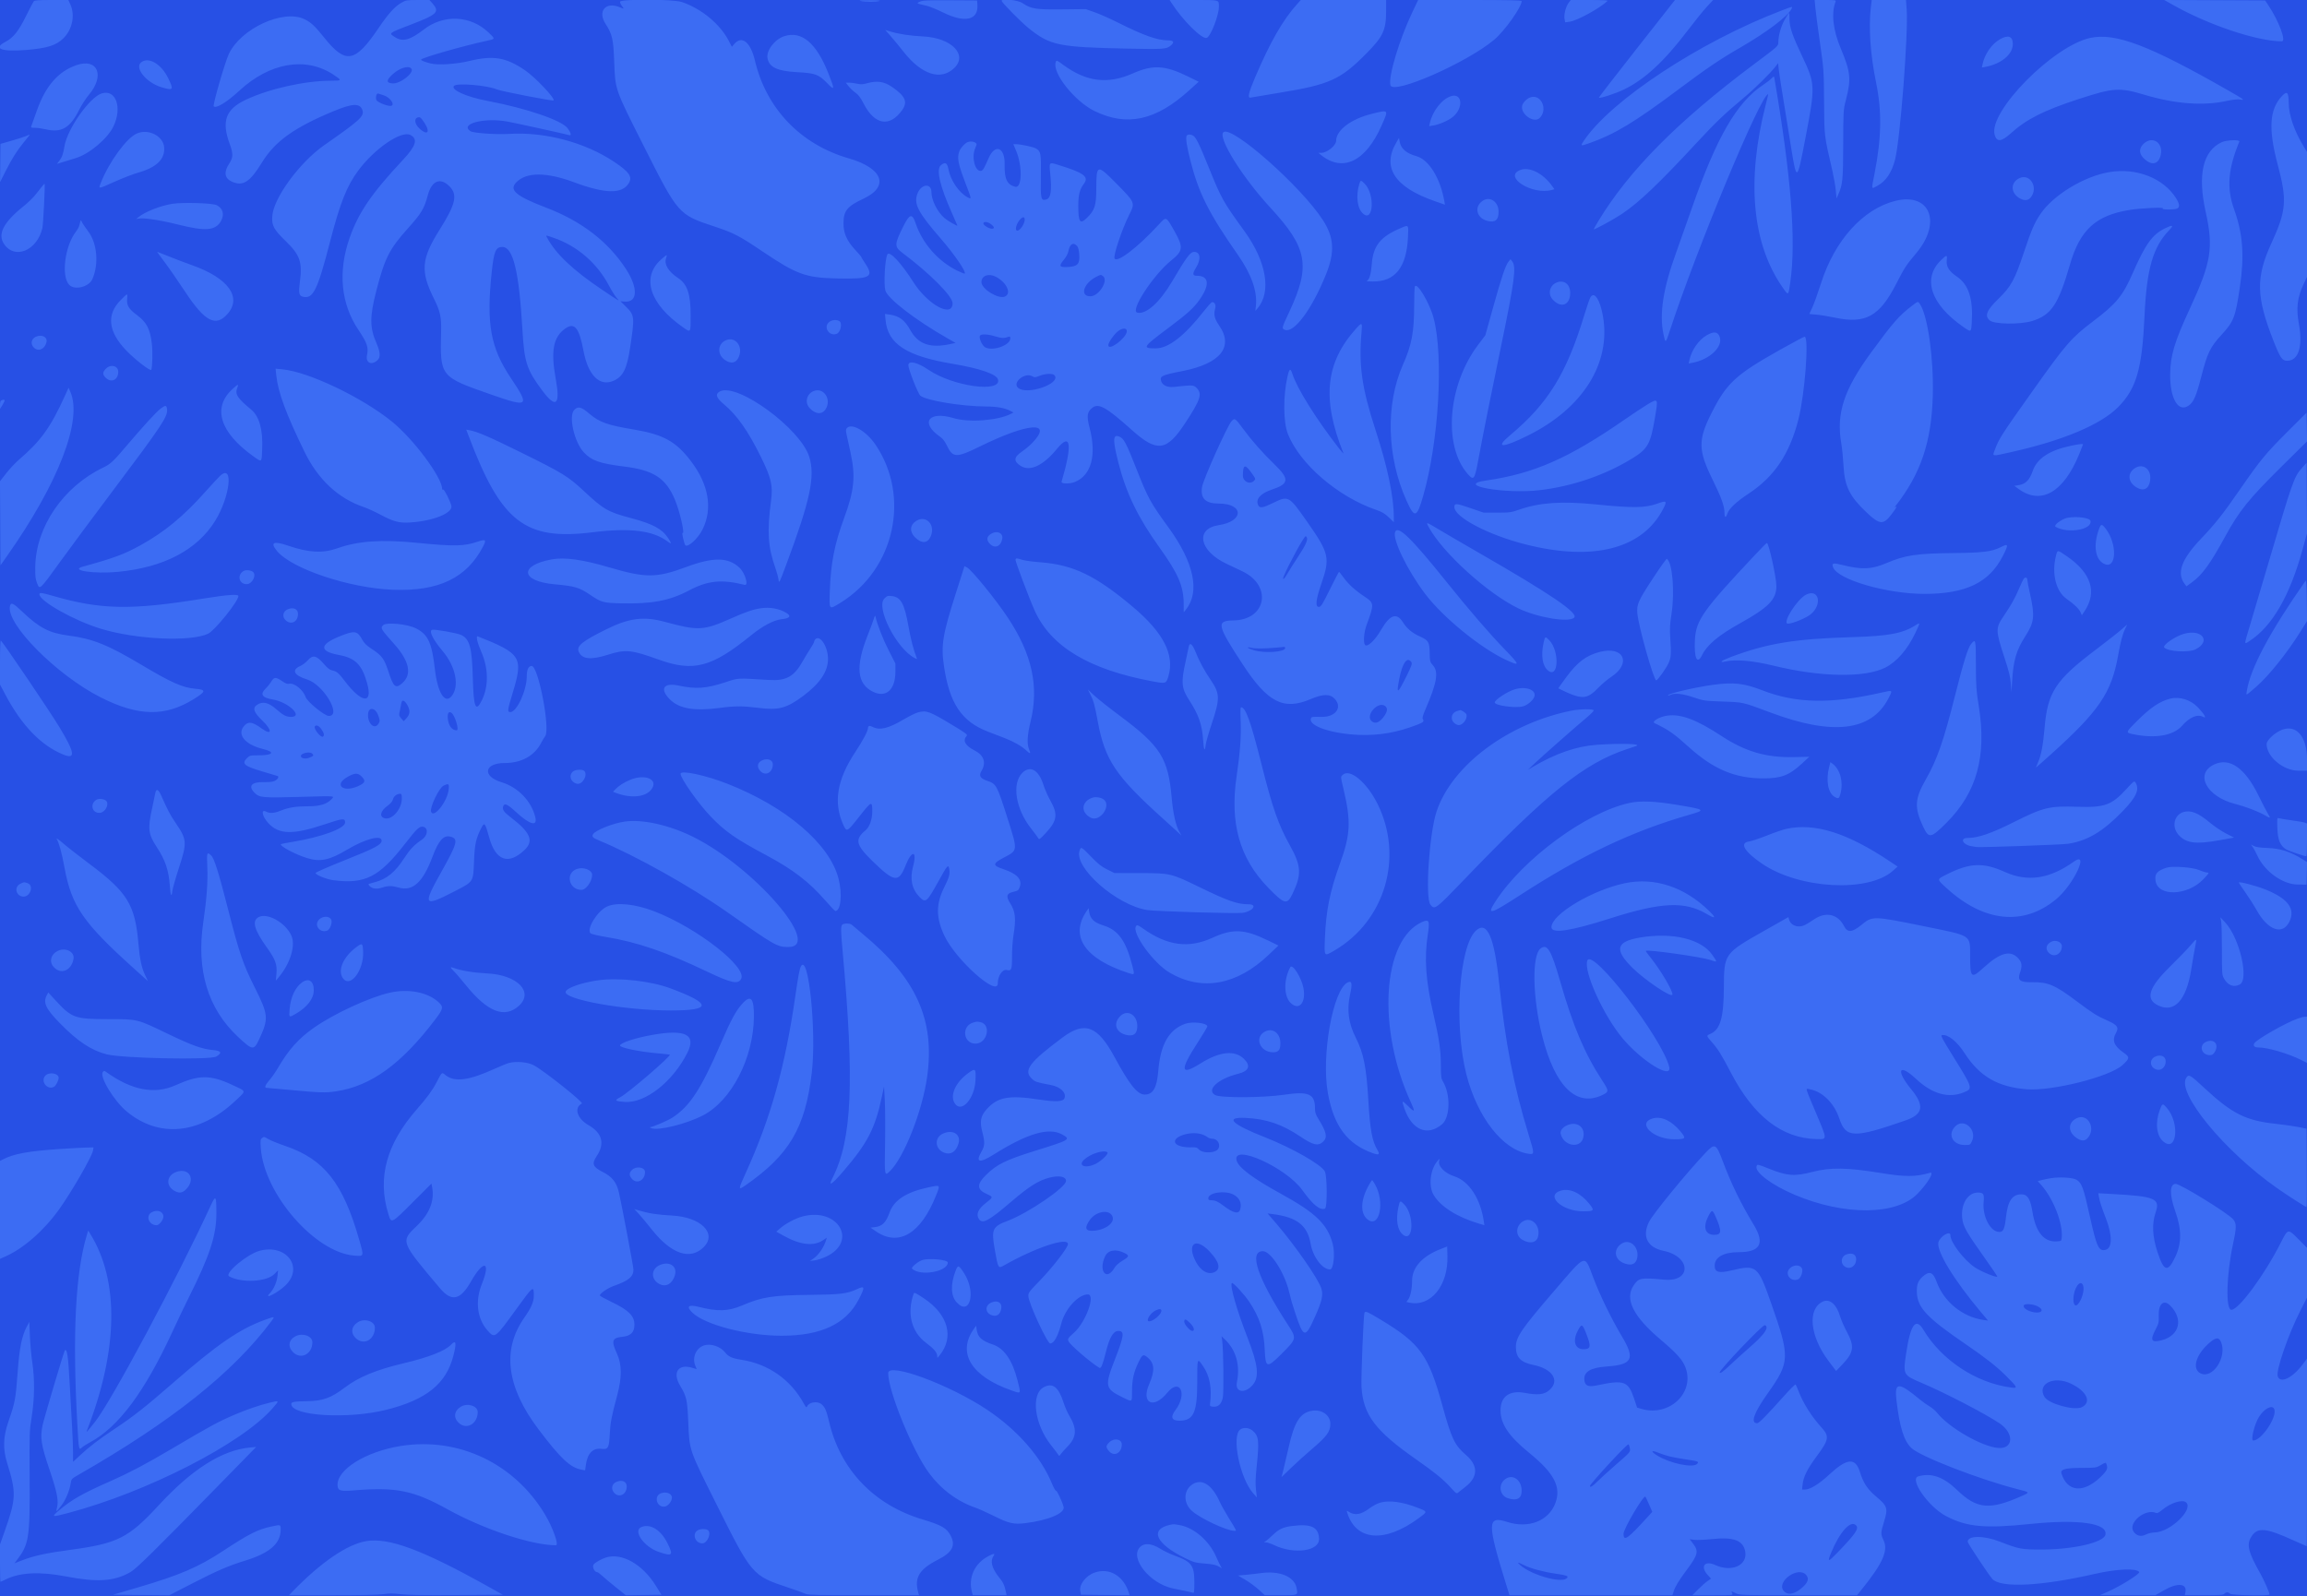 <svg xmlns="http://www.w3.org/2000/svg" width="400" height="276.828">
  <rect width="100%" height="100%" style="fill: #2750e5;" />
  <path d="M5.847.233c-.106.128-.705 1.272-1.331 2.542C3.218 5.41 2.312 6.542.923 7.268-1.289 8.424.26 9.021 4.545 8.666c3.668-.305 5.205-.792 6.472-2.051 1.527-1.519 2.028-3.966 1.191-5.823L11.852 0H8.946C6.661 0 6 .05 5.847.233m63.736.249c-1.146.659-2.265 1.899-3.922 4.351-4.089 6.051-5.714 6.349-9.414 1.731-1.665-2.078-2.329-2.696-3.497-3.253-3.659-1.747-10.991 1.64-13.068 6.037-.682 1.443-2.832 8.891-2.626 9.097.419.418 2.28-.718 4.418-2.697 5.304-4.911 11.54-5.976 16.346-2.794C59.331 13.955 59.313 14 57.41 14c-4.524 0-10.703 1.377-14.776 3.293-3.517 1.655-4.266 3.722-2.794 7.707.61 1.652.591 2.334-.094 3.37-.981 1.481-.825 2.55.456 3.132 1.911.867 3.126.092 5.226-3.335 2.243-3.662 5.61-6.07 12.444-8.901 3.242-1.343 4.51-1.398 4.947-.215.4 1.081-.316 1.746-6.569 6.104-4.276 2.98-8.817 9.163-9.042 12.313-.118 1.647.253 2.341 2.327 4.349 2.474 2.395 2.912 3.64 2.466 7.007-.258 1.949-.168 2.459.46 2.624 1.823.479 2.551-.983 4.789-9.615 1.73-6.676 2.884-9.579 4.867-12.252 2.844-3.833 7.463-6.985 9.041-6.169 1.338.692.983 1.885-1.284 4.306-5.447 5.817-7.735 9.17-9.273 13.588-2.036 5.849-1.491 11.405 1.565 15.944 1.481 2.2 1.753 3 1.471 4.318-.291 1.355.768 1.874 1.821.891.551-.514.488-1.4-.215-3.017-1.148-2.641-1.148-4.546 0-8.993 1.468-5.69 2.26-7.253 5.503-10.866 2.32-2.583 2.803-3.39 3.425-5.715.681-2.548 2.191-3.159 3.782-1.53 1.429 1.461 1.054 3.075-1.75 7.531-3.169 5.036-3.339 7.173-.949 11.964 1.071 2.147 1.29 3.158 1.228 5.667-.194 7.843-.209 7.824 8.636 10.915 6.58 2.3 6.787 2.128 3.443-2.869-3.527-5.272-4.263-9.394-3.295-18.463.376-3.521.69-4.25 1.834-4.25 1.867 0 2.893 4.227 3.478 14.334.328 5.675.733 6.923 3.418 10.537 2.414 3.25 3.198 2.568 2.351-2.047-.887-4.831-.404-7.277 1.721-8.719 1.561-1.06 2.356-.057 3.098 3.907.799 4.279 2.828 6.279 5.252 5.178 1.634-.743 2.287-2.075 2.847-5.811.793-5.28.764-5.548-.757-7.045l-.932-.917.713.059c2.299.188 2.384-2.393.189-5.734-3.095-4.709-7.678-8.223-13.756-10.548-5.299-2.026-6.534-3.084-5.18-4.434 1.773-1.768 5.199-1.761 9.996.021 5.388 2.002 8.299 2.06 9.464.189.699-1.123.133-1.963-2.514-3.732-5.075-3.391-12.031-5.239-18.238-4.847-2.188.138-6.183-.142-6.683-.469-1.926-1.262 2.348-2.396 6.35-1.684 1.238.22 10.118 2.168 10.808 2.371.396.117.248-.453-.312-1.202-1.032-1.379-7.118-3.456-13.89-4.741-3.682-.699-6.46-1.949-5.8-2.611.534-.536 5.756-.096 7.443.626.731.313 9.661 2.048 9.804 1.905.331-.331-3.164-4.026-4.965-5.249-3.282-2.228-5.478-2.596-9.588-1.604-2.311.558-5.403.765-6.706.449-1.005-.244-1.711-.521-1.711-.674 0-.289 7.301-2.384 11.375-3.262 1.545-.334 1.537-.295.326-1.449-3.121-2.977-7.775-3.186-11.239-.504-2.328 1.802-3.606 2.16-4.884 1.371-1.25-.773-1.333-.704 2.731-2.261 4.524-1.733 4.968-2.173 3.674-3.647L74.465 0l-2.024.002c-1.923.001-2.066.025-2.858.48M107.5.311c0 .171.155.508.345.75.403.512.388.519-.403.189-2.432-1.016-3.869.689-2.442 2.897 1.155 1.787 1.351 2.641 1.494 6.52.183 4.954.077 4.649 5.036 14.489 6.098 12.1 6.047 12.042 12.418 14.156 3.289 1.092 4.221 1.577 8.265 4.301 5.914 3.984 7.479 4.555 12.829 4.678 5.905.137 6.581-.227 4.935-2.657-.354-.522-.644-1-.644-1.062 0-.062-.46-.605-1.023-1.207-1.47-1.572-2.06-2.893-2.06-4.615 0-2.2.614-2.956 3.5-4.312 4.494-2.112 3.326-5.27-2.577-6.971-8.343-2.403-14.306-8.614-16.276-16.953-.768-3.249-2.281-4.44-3.619-2.85l-.383.455-.544-1.049c-1.507-2.909-4.745-5.583-8.137-6.722-1.518-.51-10.714-.541-10.714-.037m41.75-.135c.835.173 2.698.168 3.25-.009.253-.081-.433-.133-1.75-.131-1.575.002-1.984.04-1.5.14m10.25.109c-.668.298-.674.295 1.167.714.504.115 1.819.653 2.922 1.197 3.7 1.822 6.047 1.291 5.878-1.33l-.05-.783-4.667-.029c-3.917-.025-4.76.012-5.25.231m14.167-.143c0 .28 3.394 3.717 4.713 4.772 3.722 2.978 5.15 3.271 17.131 3.517 6.262.128 6.735.095 7.476-.529.684-.576.517-.902-.463-.903-1.879-.003-4.193-.829-8.834-3.154-1.31-.656-3.07-1.433-3.911-1.727l-1.529-.535-4.103.044c-4.588.049-5.365-.075-6.89-1.105-.77-.519-3.59-.818-3.59-.38m29.421.316c1.945 3.049 5.336 6.419 6.145 6.109.684-.263 2.1-3.882 2.1-5.369 0-1.273.273-1.198-4.37-1.198h-4.168l.293.458m21.842.216c-2.492 2.758-4.689 6.588-7.321 12.761-1.143 2.683-1.348 3.628-.757 3.49.219-.05 2.468-.43 4.999-.842 8.619-1.406 10.526-2.258 14.903-6.653 3.064-3.076 3.574-4.153 3.577-7.555L240.333 0h-14.794l-.609.674m19.945 1.451c-2.269 4.778-4.18 11.139-3.8 12.651.433 1.724 13.148-3.838 17.962-7.858 1.838-1.535 4.796-5.69 4.796-6.736 0-.129-2.602-.182-8.974-.182h-8.975l-1.009 2.125M272.009.443c-.503.639-.884 2.08-.746 2.818l.115.612.75-.103c1.338-.184 5.246-2.323 6.614-3.62.094-.089-1.165-.15-3.113-.15h-3.271l-.349.443m11.775 7.994c-3.647 4.641-6.603 8.466-6.569 8.501.18.179 2.917-.715 4.401-1.439 3.563-1.739 6.941-4.865 10.929-10.115 1.252-1.648 2.773-3.534 3.381-4.19L297.031 0h-6.616l-6.631 8.437m30.966-7.145c.062.71.419 3.429.794 6.041.677 4.715.682 4.791.724 10.334.046 6.129-.012 5.651 1.47 12.088.232 1.011.484 2.473.559 3.25l.137 1.412.294-.667c.762-1.731.841-2.537.859-8.75.017-5.859.022-5.934.468-7.667.939-3.649.822-4.83-.882-8.902-1.363-3.255-1.683-6.141-.906-8.166.09-.233-.125-.265-1.763-.265h-1.866l.112 1.292m9.643-.167c-.426 3.595-.109 8.308.882 13.125 1.044 5.07.965 9.664-.275 15.968-.544 2.764-.584 2.606.507 2.012 1.478-.804 2.489-2.295 3.065-4.517.898-3.472 2.328-21.959 2.018-26.096L330.469 0h-5.942l-.134 1.125M376.75.847c6.194 3.501 14.62 6.32 18.895 6.32.792 0-.53-3.525-2.345-6.25l-.555-.834-8.747-.042-8.748-.042 1.5.848m-67.833.971c-14.178 5.411-29.599 15.569-34.306 22.596-.636.95-.599.965 1.014.396 4.331-1.527 7.795-3.618 15.292-9.229 4.91-3.675 7.357-5.336 10.666-7.242 4.669-2.687 8.388-5.486 9.034-6.797.233-.473.284-.481-1.7.276m.587 1.489c-.683 1.15-1.162 2.815-1.168 4.06-.003.611-.041.646-4.211 3.763-13.204 9.872-21.703 18.443-27.014 27.242-.428.709-.778 1.333-.778 1.387 0 .179 3.485-1.718 4.884-2.658 3.01-2.024 6.404-5.257 13.067-12.448 3.165-3.416 4.859-5.034 8.049-7.684 1.86-1.546 4.657-4.301 5.532-5.451l.43-.565.117 1.065c.107.974.398 2.814 2.165 13.701.947 5.84 1.01 5.795 2.452-1.73 1.738-9.071 1.725-9.418-.538-14.195-1.727-3.645-2.209-5.057-2.219-6.502-.009-1.365.053-1.367-.768.015m-155.036 3c.536.61 1.515 1.799 2.175 2.642 3.143 4.011 6.493 5.091 8.817 2.842 2.376-2.3-.464-5.208-5.337-5.467-2.437-.129-4.222-.402-5.864-.896l-.766-.231.975 1.11m-18.516-.02c-1.652.55-3.123 2.501-2.876 3.814.292 1.559 1.698 2.225 5.091 2.411 3.209.175 3.758.373 5.229 1.882 1.361 1.396 1.385 1.234.248-1.644-2.099-5.314-4.668-7.472-7.692-6.463m210.785.535c-1.404.805-2.636 2.586-2.991 4.325l-.115.564.629-.119c2.753-.516 4.74-2.174 4.74-3.956 0-1.357-.808-1.648-2.263-.814m15.657-.24c-6.403 1.393-17.632 12.773-16.554 16.778.354 1.313 1.165 1.249 2.783-.217 2.72-2.465 5.725-3.987 11.759-5.956 6.053-1.975 7.112-2.046 11.401-.761 5.309 1.591 10.176 1.966 14.206 1.097 1.118-.241 1.966-.337 2.375-.268.963.163.842.069-1.989-1.551-13.73-7.852-19.582-10.078-23.981-9.122M24.537 10.759c-1.322.926.766 3.561 3.463 4.371 2.06.619 2.16.487 1.177-1.546-1.181-2.438-3.326-3.745-4.64-2.825m158.52-.002c-.694 1.811 3.227 6.784 6.693 8.486 5.646 2.772 10.664 1.672 16.484-3.615l1.602-1.455-1.876-.918c-3.978-1.947-6.073-2.062-9.536-.525-4.342 1.928-8.058 1.476-12.057-1.469-1.163-.855-1.173-.859-1.31-.504M13.248 11.3c-3.18 1.099-5.384 3.651-6.888 7.972-.442 1.271-.862 2.443-.933 2.603-.113.254-.031.292.628.292.417 0 1.269.119 1.893.265 2.714.634 4.195-.231 5.773-3.375.42-.836 1.169-1.998 1.664-2.581 2.847-3.356 1.567-6.457-2.137-5.176m58.052.567c.671.67-1.89 2.717-3.254 2.601-1.091-.094-1.099-.53-.031-1.532 1.192-1.115 2.736-1.618 3.285-1.069m235.867 1.716c-.229.245-.909.773-1.51 1.173-4.522 3.008-8.009 9.031-12.25 21.161-1.122 3.208-2.394 6.808-2.826 8-2.222 6.127-2.899 10.52-2.163 14.031.347 1.653.376 1.638 1.085-.531 4.635-14.187 15.815-41.084 17.077-41.084.02 0-.169.807-.422 1.792-3.369 13.155-2.384 24.05 2.862 31.638 1.09 1.577 1.048 1.601 1.392-.805 1.03-7.207.149-18.447-2.79-35.598-.025-.144-.185-.066-.455.223m-156.834.857c-.736.208-1.075.223-1.721.076-.442-.1-1.067-.183-1.389-.183h-.584l.505.638c.278.351.812.851 1.187 1.11.509.354.871.841 1.436 1.935 1.896 3.671 4.509 4.095 6.65 1.08 1.001-1.41.574-2.407-1.712-3.994-1.4-.972-2.623-1.158-4.372-.662M17.67 16.19c-2.101.625-6.016 6.175-6.502 9.218-.21 1.312-.404 1.85-.908 2.511l-.384.503 1.187-.367c.653-.202 1.58-.486 2.061-.631 2.361-.711 5.533-3.38 6.547-5.507 1.555-3.261.439-6.452-2.001-5.727m378.016.436c-2.208 2.321-2.423 5.713-.757 11.957 1.638 6.138 1.493 7.939-1.088 13.569-2.74 5.977-2.671 9.291.357 16.985 1.163 2.954 1.491 3.43 2.363 3.43 1.964 0 2.748-2.471 2.031-6.4-.499-2.738-.276-4.586.837-6.933l.571-1.202V26.338l-.496-.806c-1.699-2.761-2.66-5.529-2.674-7.699-.011-1.834-.279-2.116-1.144-1.207m-329.197-.11c1.335.4 2.222 2.013 1.013 1.842-.886-.126-2.153-.712-2.259-1.046-.155-.49.058-1.194.33-1.089.124.048.536.18.916.293m185.117.157c-1.556.461-3.231 2.574-3.687 4.65l-.123.559.699-.112c1.017-.162 2.584-.839 3.351-1.446 1.918-1.52 1.74-4.237-.24-3.651m13.828.18c-.639.173-1.393.913-1.52 1.492-.313 1.428 2.014 3.084 3.014 2.144 1.489-1.399.364-4.138-1.494-3.636m-27.615 2.898c-3.581.887-6.152 2.838-6.152 4.667 0 .796-1.559 2.079-2.534 2.086l-.55.003.417.342c3.775 3.093 7.762 1.196 10.51-5 1.292-2.913 1.343-2.85-1.691-2.098m-164.708.874c1.514 1.915 1.34 3.127-.257 1.784-1.064-.896-1.147-2.076-.146-2.076.095 0 .276.132.403.292M23.69 23.17c-1.789.812-4.783 4.927-6.2 8.521-.447 1.134-.555 1.141 2.361-.165 1.411-.632 3.278-1.352 4.149-1.599 3.158-.9 4.631-2.344 4.463-4.376-.166-1.994-2.767-3.291-4.773-2.381m188.421-.226c-.972.973 3.311 7.835 8.181 13.107C226.7 42.99 227.27 46.1 223.579 54c-1.362 2.914-1.371 2.95-.852 3.186 1.576.718 4.718-3.483 7.189-9.612 1.539-3.819 1.403-6.36-.501-9.338-3.741-5.851-15.953-16.643-17.304-15.292M4.5 23.603c-.321.14-1.446.502-2.5.803l-1.917.548-.035 3.314-.035 3.315.993-1.966c1.055-2.091 1.951-3.514 3.064-4.867.928-1.128 1.149-1.418 1.075-1.41-.034.003-.324.122-.645.263m201.223-.009c-.163.424.076 1.924.685 4.302 1.45 5.657 3.179 9.082 8.255 16.354 2.304 3.301 3.363 6.295 3.094 8.75l-.1.917.362-.417c2.462-2.829 1.586-8.098-2.222-13.365-3.731-5.159-4.014-5.661-6.131-10.89-1.774-4.38-2.307-5.464-2.827-5.742-.467-.25-1.002-.207-1.116.091m36.405 1.073c-2.58 4.362-.338 7.797 6.682 10.235l1.727.6-.111-.626c-.713-4.013-2.688-7.192-4.843-7.795-1.773-.496-2.701-1.31-2.909-2.554l-.103-.61-.443.75m129.582.233c-.826.757-.871 1.655-.123 2.441 1.385 1.457 2.665 1.258 3.054-.475.471-2.098-1.41-3.36-2.931-1.966m13.54-.255c-3.295 1.506-4.252 5.619-2.815 12.105 1.384 6.245.967 8.769-2.783 16.855-2.619 5.648-3.346 8.084-3.376 11.312-.039 4.25 1.427 6.696 3.239 5.405.835-.594 1.289-1.646 2.15-4.981 1.066-4.133 1.544-5.124 3.489-7.244 2.162-2.356 2.422-3.025 3.204-8.264.814-5.446.537-9.265-.98-13.49-1.334-3.719-1.086-6.982.897-11.801.143-.347-2.218-.266-3.025.103m-217.5.015c-.467.195-1.196 1.002-1.406 1.559-.438 1.159-.24 2.161 1.137 5.754 1.005 2.621 1.004 2.614.321 2.261-1.507-.779-2.98-2.926-3.352-4.885-.216-1.137-.546-1.313-1.307-.697-.863.701-.188 3.624 1.928 8.335.511 1.139.929 2.096.929 2.128 0 .156-1.729-.847-2.254-1.307-1.236-1.086-2.246-3.103-2.246-4.489 0-1.621-1.775-1.439-2.42.249-.682 1.787.064 3.233 4.032 7.806 2.351 2.709 4.457 5.779 4.166 6.07-.051.052-.642-.177-1.312-.509-3.347-1.653-6.035-4.729-7.226-8.268-.572-1.701-1.025-1.585-2.091.536-1.585 3.152-1.603 3.584-.193 4.639 4.727 3.536 8.711 7.533 8.711 8.741 0 2.605-4.288.294-6.804-3.666-2.11-3.323-4.142-5.485-4.503-4.792-.415.794-.658 5.146-.35 6.255.391 1.406 5.209 5.121 10.709 8.255l1.468.837-.968.209c-3.446.744-5.534.008-6.871-2.42-.953-1.732-1.942-2.477-3.588-2.702l-.811-.111.095 1.043c.375 4.141 3.61 6.263 11.579 7.597 4.764.798 7.679 1.802 7.921 2.729.62 2.37-7.853 1.189-12.055-1.68-1.926-1.315-3.489-1.672-3.489-.796 0 .701 1.658 4.915 2.075 5.276.981.847 7.236 1.876 11.436 1.881 1.734.002 3.171.252 4.058.704l.663.338-.43.225c-2.24 1.174-7.292 1.553-9.969.748-4.334-1.304-5.85.8-2.332 3.237.467.325.822.78 1.162 1.493 1.042 2.182 1.638 2.203 5.717.198 8.429-4.144 12.757-4.454 9.132-.653-.435.456-1.247 1.139-1.806 1.519-1.431.972-1.502 1.664-.253 2.482 1.61 1.055 3.918-.02 6.306-2.936 2.412-2.945 2.716-.792.805 5.689-.115.389 1.445.41 2.35.032 2.801-1.171 3.736-4.621 2.524-9.315-.544-2.107-.468-2.757.411-3.497 1.1-.925 2.42-.195 6.901 3.817 4.36 3.903 6.019 3.701 9.195-1.121 2.713-4.118 3.056-5.149 2.047-6.158-.551-.551-.629-.555-3.935-.196-1.074.116-1.962-.257-2.193-.922-.332-.952-.039-1.097 3.719-1.839 6.523-1.288 8.856-4.184 6.327-7.852-.86-1.248-1.002-1.881-.692-3.095.147-.576-.205-1.121-.621-.961-.125.047-.738.738-1.363 1.534-3.379 4.306-6.142 6.448-8.317 6.448-2.416 0-2.306-.188 2-3.411 3.464-2.593 4.56-3.581 5.577-5.03 1.806-2.572 1.644-4.143-.427-4.143-.821 0-.858-.331-.165-1.454.92-1.491.697-2.792-.46-2.68-.6.058-1.344 1.083-3.704 5.099-2.152 3.664-4.558 5.813-6.064 5.419-1.262-.33 2.811-6.566 5.91-9.05 2.052-1.645 2.126-2.281.585-5.016-1.526-2.707-1.411-2.66-2.806-1.147-3.601 3.908-7.128 6.614-7.609 5.837-.273-.443 1.258-5.033 2.517-7.546 1.082-2.159 1.101-2.11-2.242-5.503-3.288-3.338-3.436-3.3-3.442.875-.004 2.985-.258 3.781-1.634 5.131-1.207 1.184-1.5.751-1.488-2.208.007-1.823.252-2.771.955-3.692.953-1.25.049-1.919-4.471-3.31-1.568-.482-1.553-.5-1.349 1.548.3 3.029.102 4.265-.719 4.471-.9.226-.97-.088-.907-4.043.062-3.935-.003-4.312-.825-4.798-.489-.289-2.611-.748-3.508-.76l-.442-.006.478 1.137c1.128 2.685 1.04 6.546-.142 6.255-1.422-.35-1.899-1.352-1.844-3.871.066-3.003-1.672-3.656-2.795-1.051-.732 1.697-.975 2.109-1.279 2.167-1.032.197-1.706-2.304-1.046-3.884.144-.345.262-.65.262-.678 0-.437-.939-.683-1.583-.415m95.801 4.842c-2.945 1.186 2.127 4.367 5.498 3.448l.466-.127-.379-.536c-1.581-2.239-3.976-3.433-5.585-2.785m102.181.346c-4.42.739-9.79 4.022-11.987 7.326-1.037 1.56-1.527 2.702-2.822 6.574-1.598 4.776-2.226 5.93-4.357 8.01-2.129 2.078-2.503 2.978-1.582 3.811.753.681 5.288.748 7.357.109 3.332-1.029 4.549-2.851 6.575-9.845 1.726-5.955 4.463-8.465 10.265-9.412 2.013-.329 6.173-.522 5.819-.27-.338.24 2.062.25 2.511.01.461-.247.399-.806-.194-1.753-2.195-3.507-6.874-5.348-11.585-4.56m-15.649 1.079c-1.491.754-1.484 2.489.013 3.414.838.518 1.544.482 2.011-.104 1.382-1.733-.158-4.253-2.024-3.31m-114.417 1.031c-.617 2.106-.321 4.268.702 5.129 1.778 1.496 2.033-3.381.271-5.199-.678-.699-.749-.694-.973.07m-228.354.348c-.217.268-.732.917-1.143 1.442-.411.525-1.311 1.404-2 1.953C.596 38.547-.474 40.598.708 42.335c1.865 2.74 5.721 1.126 6.641-2.779.148-.632.491-7.482.384-7.688-.013-.027-.203.17-.421.438m249.833 2.475c-1.614 1.002-1.177 3.044.756 3.531 1.342.338 1.933-.15 1.931-1.593-.002-1.686-1.432-2.717-2.687-1.938m71.47.059c-5.602 1.402-10.51 6.845-12.874 14.274-.519 1.633-1.189 3.504-1.489 4.157l-.544 1.187 1.25.113c.688.062 2.16.304 3.271.537 5.236 1.098 7.665-.255 10.541-5.871 1.45-2.831 1.721-3.248 3.47-5.32 4.494-5.328 2.395-10.584-3.625-9.077m-298.698.502c-2.064.318-4.779 1.383-5.917 2.323l-.417.344.432-.099c.806-.185 3.835.274 6.873 1.041 4.743 1.197 6.487 1.052 7.426-.618.639-1.138.336-2.229-.765-2.759-.734-.353-5.837-.509-7.632-.232m147.75 2.752c0 .717-.799 1.906-1.279 1.906-.498 0-.194-1.202.495-1.958.455-.5.784-.478.784.052m-163.72.239c-.047.138-.135.471-.194.74-.06.27-.318.757-.575 1.084-1.943 2.474-2.615 7.804-1.167 9.26.958.963 3.399.353 4-1 1.147-2.58.842-6.206-.692-8.243-.541-.717-1.051-1.481-1.134-1.697-.113-.293-.174-.329-.238-.144m157.724.449c.744.509.866.885.287.884-.503-.001-1.458-.599-1.458-.914 0-.341.654-.324 1.171.03m71.079.826c-3.429 1.466-4.674 3.043-4.909 6.22-.129 1.738-.424 2.711-.879 2.894-.117.047.366.091 1.073.098 3.843.04 5.822-2.438 6.08-7.612.117-2.341.184-2.262-1.365-1.6m132.659-.022c-2.228 1.078-3.414 2.724-5.649 7.831-1.697 3.878-2.854 5.289-6.761 8.239-3.831 2.892-4.774 3.972-10.42 11.927-5.583 7.866-5.959 8.45-6.669 10.334-.494 1.315-.72 1.276 2.826.485 8.94-1.995 15.533-4.772 18.519-7.799 3.173-3.218 4.15-6.604 4.574-15.853.374-8.165 1.471-11.943 4.317-14.876.806-.83.572-.922-.737-.288M95.963 41.237c4.08 1.388 7.553 4.376 9.602 8.263.446.845 1.044 1.805 1.331 2.134.625.718.657.736-2.479-1.369-5.075-3.407-8.089-6.261-9.564-9.057-.241-.457-.326-.459 1.11.029m90.783 1.425c.201.223.324.698.379 1.468.118 1.644-.27 2.08-1.936 2.174-1.525.086-1.658-.144-.73-1.26.399-.48.708-1.056.782-1.458.234-1.274.847-1.65 1.505-.924M28.541 45.458c.743.986 2.347 3.301 3.564 5.146 3.418 5.179 5.306 6.167 7.347 3.842 2.531-2.883.134-6.211-6.066-8.42-1.3-.463-3.197-1.183-4.216-1.601-1.019-.417-1.881-.758-1.916-.758-.035 0 .544.806 1.287 1.791m86.083-.451c-3.471 3.093-1.997 7.689 3.762 11.729 1.42.996 1.364 1.079 1.364-2.042 0-3.72-.573-5.412-2.199-6.487-1.649-1.09-2.427-2.366-2.07-3.392.265-.76.193-.744-.857.192m221.905.132c-3.247 3.162-1.788 7.594 3.784 11.494 1.489 1.041 1.451 1.06 1.565-.753.253-4.035-.551-6.526-2.545-7.88-1.393-.946-1.9-1.746-1.795-2.832.099-1.031.022-1.034-1.009-.029m-74.985.259c-.526.669-1.218 2.73-2.682 7.989l-1.326 4.761-1.252 1.662c-5.263 6.986-6.105 17.493-1.796 22.401 1.05 1.196 1.195.996 1.845-2.544.672-3.657 2.367-12.122 3.931-19.633 2.329-11.181 2.672-13.792 1.933-14.705l-.304-.375-.349.444m-88.908 2.586c1.906.973 2.813 2.942 1.59 3.453-1.14.477-4.059-1.324-4.059-2.504 0-1.113 1.224-1.584 2.469-.949m18.608-.093c.994.728-.675 3.45-2.141 3.491-1.938.055-1.272-2.238.98-3.378.791-.4.77-.398 1.161-.113m78.659 1.104c-1.2.485-1.571 1.945-.737 2.895 1.445 1.646 3.084 1.071 3.084-1.083 0-1.512-1.062-2.332-2.347-1.812m-24.61.76c-.048.181-.092 1.644-.098 3.252-.019 4.701-.415 6.779-1.958 10.275-3.019 6.841-2.786 15.91.604 23.483 1.427 3.187 1.804 3.099 2.897-.682 2.719-9.404 3.598-24.233 1.833-30.916-.711-2.695-3-6.472-3.278-5.412M20.928 52.042c-2.51 2.511-2.183 5.483.962 8.744 1.578 1.636 4.244 3.685 4.35 3.344.191-.617.245-3.129.094-4.455-.293-2.592-.905-3.789-2.557-5.008-1.435-1.059-1.825-1.686-1.736-2.792.086-1.08.141-1.088-1.113.167m254.838-.5c-.133.206-.618 1.612-1.078 3.125-3.079 10.131-6.279 15.314-12.855 20.813-2.736 2.289-1.39 2.29 3.191.004 9.445-4.715 14.325-12.517 12.907-20.638-.501-2.871-1.481-4.366-2.165-3.304m55.651 1.563c-2.19 1.69-3.194 2.84-6.932 7.941-4.781 6.523-6.141 10.649-5.23 15.87.14.803.318 2.605.396 4.005.192 3.434 1.068 5.19 3.953 7.924 2.281 2.162 2.923 2.227 4.294.437.927-1.21 1.13-1.585.727-1.343-.16.096-.164.069-.02-.115 4.436-5.652 6.307-11.187 6.515-19.275.164-6.415-.863-13.73-2.22-15.801-.351-.536-.315-.544-1.483.357m-187.645 2.74c-1.089.858-.01 2.556 1.304 2.051.695-.266 1.017-1.912.435-2.223-.514-.276-1.263-.201-1.739.172m91.363 1.133c-5.335 5.933-5.976 12.194-2.213 21.605.073.184-.274-.191-.772-.833-3.981-5.132-7.229-10.323-8.064-12.89-.343-1.053-.527-.97-.841.382-.786 3.38-.759 7.959.058 10.023 2.06 5.201 8.648 10.875 15.28 13.159 1.059.365 1.514.633 2.209 1.304l.875.844v-.829c0-3.602-1.076-8.747-3.17-15.16-2.375-7.27-2.942-11.264-2.42-17.041.147-1.63.062-1.681-.942-.564m-39.765.522c-.134 1.196-3.203 3.462-3.203 2.366 0-.441.847-1.7 1.57-2.334.802-.702 1.71-.72 1.633-.032m100.521.663c-1.368.784-2.623 2.604-2.977 4.317l-.117.564.63-.118c3.036-.57 5.382-2.82 4.73-4.536-.337-.886-1.001-.953-2.266-.227m-123.297.186c1.053.325 1.564.339 2.281.062.229-.089.292-.026.292.295 0 1.166-2.994 2.237-4.327 1.548-.516-.267-1.123-1.544-.949-1.998.142-.37 1.338-.329 2.703.093m-166.361.049c-.837.375-.998 1.295-.335 1.918.784.736 1.893.225 2.165-.997.194-.87-.812-1.377-1.83-.921m302.35 2.297c-7.677 4.31-9.253 5.778-11.9 11.077-2.28 4.565-2.243 6.339.234 11.377 1.526 3.102 2.083 4.649 2.083 5.785 0 .882.236.951.501.146.289-.875 1.545-2.058 3.678-3.463 4.48-2.951 7.12-6.893 8.646-12.91 1.116-4.398 1.85-14.108 1.083-14.31-.087-.023-2.033 1.011-4.325 2.298m-182.68-1.7c-1.487.601-1.612 2.468-.23 3.426 1.091.756 1.976.56 2.436-.541.751-1.797-.583-3.542-2.206-2.885m-107.464 4.88c-.669.609-.705 1.051-.13 1.626.971.971 2.191.404 2.191-1.018 0-1.012-1.22-1.372-2.061-.608m29.458 1.199c.302 2.945 1.697 6.721 4.929 13.344 2.315 4.744 5.829 8.021 10.194 9.506.658.223 1.958.813 2.89 1.311 2.331 1.244 3.284 1.5 5.168 1.384 4.036-.249 7.493-1.65 7.177-2.908-.221-.881-1.245-2.903-1.417-2.797-.094.058-.172.007-.174-.112-.022-2.014-4.989-8.677-8.713-11.689-5.22-4.222-14.481-8.637-18.998-9.057l-1.171-.109.115 1.127m134.94.014c1.202 1.448-4.836 3.52-6.327 2.171-1.034-.936 1.195-2.735 2.475-1.998.391.226.51.218 1.265-.081 1.02-.405 2.29-.45 2.587-.092m-142.531 2.39c-3.507 3.205-2.213 7.462 3.521 11.591 1.625 1.17 1.535 1.235 1.633-1.19.137-3.385-.503-5.674-1.915-6.845-2.403-1.993-2.826-2.65-2.412-3.746.283-.751.176-.726-.827.19m-29.062 1.189c-2.473 5.453-4.168 7.81-7.95 11.054-.618.53-1.612 1.59-2.21 2.356l-1.088 1.392.044 7.288.043 7.287 1.103-1.563c8.968-12.723 13.174-23.64 11.001-28.55l-.301-.681-.642 1.417m113.589-.786c-.88.443-.67 1.122.7 2.255 2.248 1.862 4.185 4.621 6.397 9.114 1.799 3.655 2.104 4.969 1.758 7.588-.709 5.384-.539 8.047.746 11.662.244.688.49 1.587.547 2 .101.742.116.714 1.376-2.667 4.131-11.081 5.006-15.19 3.959-18.595-1.497-4.871-12.432-12.892-15.483-11.357m16.237-.053c-1.2.485-1.572 1.946-.737 2.896.982 1.118 2.15 1.241 2.787.293 1.138-1.694-.283-3.904-2.05-3.189M.208 69.444c-.121.049-.206.374-.203.778l.005.695.411-.667c.552-.897.5-1.094-.213-.806m285.456.688c-.594.348-2.393 1.541-3.997 2.651-9.719 6.725-15.723 9.363-24.031 10.559-5.537.797 3.279 2.38 9.313 1.672 5.714-.67 11.448-2.646 16.167-5.573 2.587-1.604 3.058-2.457 3.812-6.91.595-3.509.604-3.492-1.264-2.399m-257.843.757c-.739.565-3.115 3.163-5.893 6.444-2.312 2.732-2.748 3.136-4.047 3.762-6.921 3.331-11.672 10.289-11.77 17.238-.022 1.508.037 2.086.278 2.709.514 1.334.374 1.463 4.292-3.959 1.589-2.2 5.737-7.787 9.216-12.416 8.105-10.782 9.176-12.391 9.071-13.625-.068-.797-.269-.824-1.147-.153m71.755.187c-1.043 1.043-.022 5.593 1.658 7.389 1.332 1.424 2.766 1.929 6.933 2.441 5.156.633 7.288 2.019 8.855 5.761.838 2 1.766 6.031 1.326 5.759-.183-.113.273 1.928.476 2.132.453.452 2.218-1.174 2.998-2.761 1.765-3.594 1.07-7.711-1.985-11.766-2.6-3.45-4.799-4.676-9.92-5.531-4.623-.771-5.998-1.261-7.742-2.755-1.382-1.185-1.94-1.328-2.599-.669M396.493 75c-3.614 3.607-4.635 4.851-8.079 9.833-3.029 4.384-4.251 5.93-6.817 8.63-3.392 3.567-4.239 5.947-2.791 7.839l.295.386 1.016-.748c1.75-1.288 3.111-3.168 5.629-7.773 2.507-4.586 4.139-6.612 9.945-12.352l4.318-4.268-.046-2.482-.046-2.482L396.493 75m-182.956-1.956c-.725.772-4.904 10.081-5.115 11.396-.322 1.992.576 2.893 2.882 2.894 4.402 0 4.407 3.087.006 3.744-4.125.616-3.381 4.459 1.292 6.673.907.43 2.173 1.032 2.815 1.338 5.222 2.49 4.161 8.413-1.525 8.511-3.067.052-2.924.744 1.58 7.631 4.323 6.61 7.085 8.021 11.778 6.018 2.153-.918 3.365-.931 4.179-.043 1.377 1.502.139 3.172-2.316 3.126-1.728-.033-1.732-.032-1.834.357-.327 1.251 3.761 2.598 8.388 2.766 3.477.125 6.607-.422 10.041-1.757 1.121-.435 1.253-.572.973-1.014-.098-.154.049-.687.438-1.583 2.026-4.679 2.351-6.554 1.337-7.709-.516-.587-.541-.679-.57-2.118-.039-1.944-.187-2.201-1.656-2.871-1.416-.646-2.261-1.353-3.001-2.508-1.086-1.698-2.228-1.296-3.757 1.321-1.124 1.923-2.467 3.155-2.825 2.591-.295-.466-.146-2.206.29-3.39 1.371-3.715 1.361-3.827-.441-5.014-1.527-1.006-2.743-2.125-3.579-3.29-.367-.512-.704-.932-.75-.935-.046-.002-.759 1.363-1.584 3.034-1.347 2.729-1.542 3.038-1.916 3.038-.653 0-.514-1.265.446-4.045 1.534-4.441 1.346-5.265-2.431-10.656-3.238-4.619-3.26-4.631-5.997-3.299-1.774.863-2.276.931-2.543.346-.474-1.04.409-2.03 2.402-2.694 2.98-.992 3.064-1.828.437-4.364-2.067-1.996-3.909-4.083-5.474-6.205-1.365-1.851-1.413-1.882-1.97-1.289m-66.715 1.219c-.178.215-.18.44-.012 1.209.114.519.404 1.845.645 2.945.918 4.192.677 6.641-1.135 11.534-1.612 4.356-2.276 7.742-2.436 12.424-.119 3.506-.197 3.417 1.873 2.141 9.373-5.779 12.151-18.394 6.034-27.41-1.601-2.361-4.156-3.822-4.969-2.843m-65.591 1.283c5.668 15.021 9.786 18.229 21.519 16.766 6.47-.807 10.512-.305 13.037 1.622.682.52.691.342.034-.65-1.037-1.566-2.653-2.431-6.404-3.427-4.002-1.063-4.75-1.491-8.148-4.665-2.749-2.568-3.668-3.135-10.751-6.633-5.75-2.839-7.723-3.692-9.14-3.951l-.538-.098.391 1.036m112.089.22c-.288.348-.102 1.769.582 4.437 1.379 5.383 3.388 9.53 7.166 14.797 3.195 4.454 4.146 6.656 4.165 9.639l.009 1.556.38-.473c2.479-3.08 1.407-8.154-3.005-14.222-3.143-4.322-3.578-5.114-5.535-10.083-1.859-4.719-2.242-5.432-3.071-5.722-.382-.133-.535-.117-.691.071M359 77.326c-3.699.792-5.811 2.196-6.559 4.362-.552 1.597-1.26 2.291-2.524 2.473l-.667.097.726.532c3.899 2.859 7.813.619 10.527-6.026.365-.894.664-1.657.664-1.695 0-.133-.764-.043-2.167.257m40.184 3.768c-1.458 1.636-1.603 2.049-6.102 17.323-1.161 3.941-2.514 8.512-3.008 10.158-1.033 3.444-1.034 3.247.023 2.554 3.858-2.529 6.889-7.75 9.075-15.633l.832-2.999-.044-6.113-.043-6.113-.733.823m-182.276.802c.863 1.209.847 1.159.497 1.509-.697.696-1.905.119-1.905-.91 0-1.916.359-2.069 1.408-.599m153.308-.736c-1.563.953-1.228 2.795.652 3.581 1.139.475 1.965-.327 1.965-1.908 0-1.59-1.344-2.449-2.617-1.673M38.232 82.463c-.285.249-1.423 1.472-2.529 2.717-3.864 4.35-7.169 7.082-11.37 9.401-2.82 1.556-4.652 2.235-9.964 3.69-2.372.65 1.945 1.298 6.048.908 7.991-.761 13.782-3.801 16.906-8.877 2.544-4.134 3.207-9.851.909-7.839m249.112 4.883c-2.14.759-4.167.784-10.677.132-5.887-.59-9.711-.328-13.25.906-1.404.49-1.65.524-3.834.525l-2.333.002-2.319-.796c-2.489-.855-2.764-.872-2.764-.171 0 1.746 5.895 4.841 12.329 6.472 11.826 2.997 20.366.765 23.923-6.254.66-1.302.543-1.39-1.075-.816m70.573 2.632c-1.092.498-1.845 1.206-1.492 1.403 2.149 1.203 6.331.488 6.038-1.032-.126-.657-3.342-.92-4.546-.371m-199.031.347c-1.124.685-1.228 1.873-.25 2.85 1.164 1.164 2.224 1.087 2.757-.199.815-1.966-.811-3.685-2.507-2.651m88.859 1.133c2.428 4.442 10.209 11.493 15.505 14.049 3.347 1.615 8.782 2.516 9.692 1.607.778-.778-4.112-4.104-16.513-11.231-2.482-1.427-5.498-3.184-6.704-3.905-2.58-1.544-2.533-1.532-1.98-.52m116.205.25c-1.09 2.951-.664 5.493 1.03 6.147 2.003.773 2.118-3.507.164-6.1-.699-.928-.866-.935-1.194-.047m-122.059.55c-.488 1.27 2.096 6.61 5.179 10.702 3.061 4.065 9.606 9.422 14.013 11.471 2.541 1.181 2.518.979-.208-1.831-2.622-2.701-6.166-6.817-10.206-11.85-5.988-7.461-8.312-9.708-8.778-8.492m-69.974.277c-.863.495-.954 1.12-.263 1.811.867.867 1.911.411 2.128-.93.156-.958-.88-1.447-1.865-.881m54.687.708c.17.443-.289 1.423-1.589 3.393-.707 1.071-1.505 2.34-1.774 2.82-.588 1.049-1.007 1.323-.625.409.864-2.069 3.49-6.865 3.759-6.865.075 0 .177.109.229.243m-143.8.705c-2.363.805-4.012.835-10.554.19-6.11-.601-10.165-.321-13.75.951-2.531.899-4.983.769-8.545-.45-2.545-.872-3.167-.579-1.939.911 2.551 3.095 12.503 6.433 20.067 6.731 7.945.313 12.815-2.013 15.666-7.483.627-1.202.479-1.335-.945-.85m221.515 2.26c-9.019 9.598-10.258 11.346-10.445 14.731-.177 3.207.392 4.426 1.245 2.669.848-1.745 2.847-3.428 6.464-5.441 5.076-2.825 6.418-4.189 6.416-6.52-.001-1.505-1.318-7.48-1.649-7.48-.062 0-.976.918-2.031 2.041m42.511-1.283c-1.497.753-3.04.941-8.163.994-6.383.066-8.366.365-11.597 1.745-2.569 1.098-4.259 1.168-7.643.32-1.597-.401-1.883-.33-1.606.4.817 2.148 9.3 4.616 15.869 4.616 7.151 0 11.21-1.961 13.559-6.552 1.06-2.072 1.013-2.244-.419-1.523m9.65 1.44c-.788 3.098-.019 6.212 1.853 7.508 1.279.885 2.159 1.737 2.409 2.331l.213.505.488-.729c2.196-3.282 1.144-6.586-3.01-9.458-1.734-1.199-1.689-1.195-1.953-.157m-260.756.639c-5.774 1.043-5.492 3.798.443 4.333 3.514.317 4.268.54 6.166 1.83 1.92 1.303 2.26 1.398 5.293 1.47 5.39.128 8.467-.452 11.821-2.227 3.273-1.731 5.668-1.973 9.65-.975.754.189.095-2.048-.874-2.967-1.947-1.847-4.53-1.886-9.223-.14-5.182 1.928-7.05 1.937-13.397.064-4.54-1.339-7.695-1.782-9.879-1.388m80.345.056c-.079.207 2.31 6.554 3.316 8.81 2.795 6.265 9.465 10.271 20.491 12.307 2.269.419 2.322.401 2.707-.894 1.105-3.72-.863-7.565-6.154-12.024-6.452-5.438-10.358-7.318-16.096-7.746-1.237-.092-2.625-.282-3.083-.422-1.023-.312-1.072-.313-1.181-.031m110.584 3.149c-2.608 3.975-2.892 4.603-2.768 6.124.182 2.229 2.839 11.667 3.284 11.667.233 0 1.692-2.039 2.117-2.957.456-.986.502-1.624.313-4.376-.109-1.584-.071-2.318.218-4.225.584-3.854.151-8.927-.813-9.523-.075-.046-1.133 1.434-2.351 3.29m-120.951 2.76c-2.266 7.108-2.563 8.928-2.039 12.515.949 6.486 3.045 9.634 7.587 11.39.825.319 2.137.825 2.917 1.124 1.609.618 2.994 1.412 3.801 2.18.666.633.786.572.451-.23-.388-.928-.303-2.474.262-4.781 1.497-6.116.269-11.719-3.961-18.084-2.094-3.149-6.244-8.248-7.055-8.667l-.439-.227-1.524 4.78M42.25 99.017c-1.249.715-.768 2.425.641 2.283.82-.083 1.523-1.4 1.074-2.012-.269-.368-1.269-.525-1.715-.271m308.626 1.358c-.091.115-.451.883-.802 1.708-.714 1.682-1.391 2.89-2.676 4.777-1.415 2.079-1.408 2.457.129 7.138.805 2.455 1.034 3.388 1.121 4.584l.11 1.501.114-1.916c.218-3.663.722-5.381 2.297-7.838 1.548-2.413 1.669-3.47.831-7.219-.275-1.23-.5-2.395-.5-2.59 0-.388-.364-.473-.624-.145m48.874.36c-6.199 8.852-9.577 15.196-10.188 19.132-.128.822-.296.899 1.615-.745 2.147-1.847 5.333-5.816 7.672-9.556l1.158-1.851-.045-3.609c-.031-2.466-.098-3.534-.212-3.371M6.833 103.067c0 1.19 6.09 4.603 10.697 5.995 6.144 1.857 15.52 2.283 18.553.844 1.169-.555 5.259-5.641 5.252-6.531-.003-.375-1.924-.233-6.164.454-12.463 2.02-17.701 1.922-26.004-.486-1.962-.569-2.334-.613-2.334-.276m306.334.058c-1.575.768-4.257 5.042-3.164 5.042.785 0 3.166-.979 3.94-1.619 2.07-1.714 1.437-4.502-.776-3.423m-159.826.675c-1.534 1.534 2.079 8.667 5.225 10.314.454.238.476.235.362-.055-.564-1.443-.985-3.063-1.411-5.436-.717-3.989-1.315-5.066-2.913-5.246-.675-.076-.808-.032-1.263.423M1.733 105.09c-.768 3.061 8.072 11.982 15.703 15.846 6.545 3.315 11.184 3.405 16.154.314 2.153-1.34 2.196-1.636.26-1.798-2.156-.181-4.195-1.085-9.234-4.095-5.884-3.514-8.524-4.579-12.699-5.123-3.38-.441-5.075-1.315-8.065-4.16-1.566-1.49-1.947-1.667-2.119-.984m130.18.403c-1.391.213-2.566.613-5.095 1.735-4.869 2.161-5.705 2.206-11.568.616-3.651-.99-6.188-.661-10.167 1.317-4.158 2.067-5.149 2.874-4.741 3.86.542 1.309 2.089 1.477 5.019.545 3.09-.982 4.074-.89 8.845.829 6.041 2.176 9.191 1.347 16.044-4.227 1.993-1.621 3.935-2.642 5.289-2.782 1.454-.15 1.716-.556.731-1.133-1.222-.716-2.819-.995-4.357-.76m-82.002.166c-.883.357-1.053 1.342-.339 1.957.956.822 2.095.201 2.095-1.143 0-.851-.777-1.211-1.756-.814m101.59 1.674c-.124.413-.597 1.688-1.053 2.834-2.163 5.443-1.875 8.457.938 9.818 2.251 1.09 3.864-.366 3.864-3.488v-1.419l-1.189-2.331c-1.002-1.963-1.973-4.465-2.264-5.83-.051-.239-.135-.121-.296.416m180.604 1.118c-2.197 1.404-4.643 1.862-10.938 2.048-9.982.295-14.679 1.062-21.042 3.436-1.63.609-2.214 1.071-1 .792 1.81-.416 4.796-.154 8.458.741 8.039 1.966 15.726 2.1 19.253.338 2.033-1.016 3.894-3.154 5.266-6.051.873-1.842.873-1.859.003-1.304m-265.676-.022c-.505.504-.422.645 1.931 3.284 2.634 2.953 3.105 5.259 1.382 6.771-1.125.988-1.51.687-2.326-1.817-.807-2.476-1.139-2.928-3.1-4.216-.758-.499-1.186-.923-1.483-1.469-.882-1.628-1.324-1.69-4.06-.573-3.39 1.385-3.415 2.557-.07 3.172 2.913.535 4.052 1.671 4.959 4.943 1.022 3.687-.984 3.443-3.937-.481-.995-1.322-1.355-1.617-2.181-1.789-.373-.078-.782-.396-1.322-1.028-1.34-1.568-1.955-1.72-2.859-.705-.337.378-.925.823-1.306.988-1.572.68-1.085 1.633 1.195 2.337 2.823.872 6.064 6.321 3.759 6.321-.726 0-3.752-2.464-4.018-3.273-.415-1.255-1.998-2.525-2.875-2.305-.249.063-.589-.047-.992-.321-1.365-.926-1.569-.922-2.159.04-.206.335-.62.843-.92 1.128-1.008.959-.6 1.583 1.226 1.876 2.706.433 5.417 3.01 3.177 3.019-.794.003-1.381-.298-2.477-1.271-1.405-1.248-2.45-1.491-3.437-.8-.792.555-.528 1.302.964 2.73 1.755 1.679 1.672 2.656-.116 1.361-1.549-1.122-2.257-1.266-2.926-.597-1.503 1.503-.105 3.355 3.13 4.144 2.207.539 1.777 1.102-.843 1.102-1.36 0-1.463.026-1.915.477-.984.984-.52 1.38 2.753 2.348 1.284.379 2.426.721 2.539.759.316.108.058.567-.472.841-.331.171-.933.238-1.974.219-2.079-.038-2.69.701-1.536 1.855.844.844 1.36.891 7.777.712 6.53-.183 6.142-.215 5.498.457-.773.807-1.988 1.165-3.963 1.167-2.113.001-3.421.207-4.749.747-1.164.473-1.911.525-2.575.178-.938-.489-.674.836.398 1.999 1.843 1.999 4.255 2.052 9.756.212 3.228-1.08 3.551-1.108 3.551-.313 0 1.017-4.073 2.519-9.066 3.343-1.091.18-2.015.358-2.053.396-.302.303 2.484 1.796 4.512 2.419 2.312.71 3.879.381 6.974-1.463 3.144-1.874 5.967-2.613 5.967-1.562 0 .702-1.109 1.294-6.306 3.366-2.86 1.14-5.178 2.153-5.149 2.25.11.378 1.897 1.096 3.121 1.254 5.449.705 7.923-.556 12.387-6.314 2.088-2.691 2.539-3.11 3.18-2.95.916.23.766 1.55-.253 2.233-1.335.894-2.051 1.644-3.074 3.222-1.565 2.416-3.007 3.595-5.073 4.151-.413.111-.854.232-.981.27-.185.054-.172.133.065.394.431.477 1.273.58 2.19.267.987-.336 1.683-.337 2.825-.006 2.46.716 4.213-.875 5.888-5.341 1.058-2.822 1.916-3.785 3.107-3.486 1.422.357 1.221 1.141-1.566 6.105-3.297 5.873-3.11 6.163 2.217 3.416 3.417-1.762 3.301-1.583 3.446-5.289.113-2.903.331-3.901 1.245-5.704.558-1.102.678-.962 1.387 1.622 1.112 4.053 3.36 4.829 6.163 2.127 1.596-1.538.973-3.011-2.349-5.56-1.303-.999-1.576-1.39-1.387-1.985.191-.602.751-.359 2.14.928 2.459 2.28 3.842 2.667 3.423.956-.684-2.79-2.997-5.184-5.845-6.049-3.403-1.033-3.038-3.335.529-3.335 2.94 0 5.197-1.259 6.358-3.546.197-.387.497-.883.668-1.101.93-1.191-1.179-12.186-2.338-12.186-.559 0-.852.631-.852 1.835 0 2.398-1.732 6.165-2.834 6.165-.563 0-.527-.295.409-3.381 1.859-6.129 1.463-6.767-6.059-9.748-.377-.15-.103 1.082.594 2.665 1.253 2.847 1.298 5.967.121 8.382-1.082 2.219-1.451 1.329-1.586-3.827-.138-5.282-.525-6.733-1.989-7.458-.66-.327-4.707-1.046-5.08-.903-.572.219.171 1.706 1.849 3.699 2.294 2.725 2.955 6.169 1.508 7.852-1.159 1.347-2.4-.695-2.858-4.698-.528-4.618-1.181-6.032-3.281-7.103-1.479-.755-5.141-1.109-5.698-.551m301.404.747c-.504.458-2.491 2.023-4.416 3.477-7.027 5.309-8.396 7.396-8.917 13.597-.24 2.853-.59 4.733-1.091 5.867-.225.508-.409.955-.409.992 0 .037 1.181-.997 2.625-2.298 8.314-7.492 10.467-10.654 11.615-17.061.463-2.581.803-3.851 1.282-4.792.175-.343.298-.622.273-.619-.025.003-.458.38-.962.837m10.838.749c-1.525.425-3.79 2.004-3.421 2.386.681.703 4.243.91 5.422.314 2.763-1.396 1.147-3.576-2.001-2.7m-111.028 1.533c-.502 2.247-.204 4.077.793 4.861 1.809 1.423 1.982-3.421.189-5.277-.693-.717-.733-.7-.982.416m-126.276-.591c-.11.11-.2.298-.2.418s-.287.649-.638 1.175c-.351.526-.97 1.548-1.375 2.27-1.469 2.617-2.857 3.383-5.801 3.204-5.735-.349-5.214-.375-7.52.375-3.455 1.125-5.089 1.241-8.243.585-2.553-.531-3.241.596-1.459 2.389 1.636 1.647 4.247 2.088 8.779 1.483 2.527-.337 3.925-.335 6.654.011 3.436.435 4.842.057 7.693-2.07 2.939-2.193 4.319-4.259 4.311-6.457-.007-2.095-1.38-4.205-2.201-3.383M0 114.827v3.894l.91 1.719c2.864 5.411 6.248 8.902 10.136 10.456 2.104.841 1.922-.369-.71-4.729C8.722 123.493.821 111.801.15 111.092c-.089-.094-.15 1.424-.15 3.735m341.769-3.152c-.563.669-1.315 3.093-2.865 9.242-1.926 7.635-3.065 10.884-5.008 14.287-1.916 3.353-2.001 4.864-.462 8.145.999 2.128 1.337 2.073 4.077-.67 5.249-5.254 6.978-11.539 5.574-20.262-.435-2.707-.483-3.404-.492-7.125-.01-4.439-.036-4.553-.824-3.617m-135.689.617c-.057.343-.284 1.428-.506 2.41-.82 3.634-.727 4.677.603 6.714 1.661 2.545 2.25 4.247 2.437 7.042.114 1.703.287 1.985.438.713.054-.455.52-2.087 1.036-3.625 1.469-4.376 1.45-5.249-.17-7.621-1.095-1.604-2.002-3.278-2.601-4.803-.593-1.508-1.074-1.831-1.237-.83m13.67.136c1.1-.057 2.244-.149 2.542-.202.418-.075.541-.039.541.159 0 .707-3.572.956-5.458.38-1.174-.358-1.42-.652-.333-.397.408.096 1.555.121 2.708.06m57.667.627c-2.377.609-3.895 1.747-5.846 4.383-.785 1.06-1.403 1.94-1.374 1.954 4.169 2.037 4.879 2.013 7.053-.232.55-.568 1.498-1.36 2.107-1.76 3.565-2.34 2.197-5.404-1.94-4.345m-32.688 1.816c.145.23-.016.685-.801 2.273-1.607 3.251-1.845 3.377-1.339.714.547-2.888 1.43-4.12 2.14-2.987m52.286 3.899c-3.132.425-8.054 1.58-7.802 1.831.05.051.243.012.428-.087.676-.362 2.14-.205 3.993.429 1.735.594 1.87.614 5.033.726 3.665.131 3.39.068 8.361 1.926 10.739 4.012 17.406 3.226 20.364-2.403.816-1.554.841-1.529-1.1-1.088-8.891 2.019-14.857 1.907-20.766-.391-3.147-1.224-4.962-1.425-8.511-.943m-34.432.797c-1.298.412-3.416 1.815-3.416 2.264 0 .533 3.621 1.032 4.897.674.794-.222 1.709-.992 1.959-1.649.452-1.188-1.477-1.911-3.44-1.289m-73.591.75c.612 1.2.809 1.902 1.332 4.736 1.248 6.765 3.091 9.519 11.343 16.947 1.054.949 2.202 1.993 2.552 2.321l.635.596-.422-.757c-.577-1.036-1.047-3.157-1.272-5.743-.603-6.92-1.924-9.015-9.006-14.282-1.795-1.334-3.775-2.904-4.4-3.489l-1.136-1.063.374.734m187.291.856c-1.8.451-3.405 1.53-5.741 3.857-1.994 1.985-2.007 2.028-.75 2.293 3.848.812 7.029.275 8.535-1.441 1.33-1.517 2.678-2.081 3.684-1.543.662.354.211-.459-.911-1.645-1.258-1.33-3.171-1.934-4.817-1.521m-305.665 1.078c.53.937.495 1.621-.119 2.288l-.5.544-.431-.484c-.325-.366-.404-.59-.322-.917.059-.237.145-.657.19-.932.188-1.145.243-1.272.524-1.218.154.03.451.354.658.719m169.512.175c.488.342.468.881-.062 1.676-.801 1.201-1.613 1.544-2.263.956-1.098-.994 1.104-3.487 2.325-2.632m-25.018 2.616c.114 2.67-.09 5.451-.704 9.614-1.194 8.093.512 14.158 5.41 19.227 2.85 2.95 3.33 3.09 4.235 1.236 1.667-3.42 1.602-4.895-.374-8.446-2.056-3.694-3.028-6.477-5.008-14.34-1.836-7.288-2.695-9.666-3.492-9.666-.111 0-.134.811-.067 2.375m-149.54-.998c.316.881.323.998.089 1.416-.688 1.23-2.012-.007-1.831-1.71.128-1.199 1.276-1.005 1.742.294m206.924-.796c-10.967 2.188-20.719 9.463-23.404 17.46-1.272 3.79-2.02 14.991-1.08 16.186.745.948.858.863 5.945-4.436 14.424-15.026 20.733-20.08 28.126-22.533.734-.243 1.444-.48 1.579-.526 1.178-.401-2.591-.521-6.867-.219-3.472.246-7.112 1.509-11.04 3.832l-.838.496 1.166-1.105c1.344-1.272 7.055-6.306 8.96-7.898.71-.593 1.29-1.174 1.29-1.292 0-.283-2.348-.262-3.837.035m-19.746.038c-1.354.328-1.381 1.961-.04 2.435.737.26 1.772-.939 1.556-1.802-.074-.294-1.027-.893-1.166-.733-.009.011-.167.056-.35.1m-93.602.273c-.422.116-1.547.672-2.5 1.236-2.619 1.55-4.114 1.909-5.328 1.282-.527-.273-.82-.209-.82.178 0 .513-.891 2.199-2.227 4.212-3.168 4.776-3.808 8.764-2.029 12.65.562 1.227.64 1.183 2.77-1.53 2.127-2.709 2.235-2.747 2.225-.789-.007 1.343-.482 2.645-1.17 3.212-1.902 1.567-1.689 2.509 1.206 5.331 3.787 3.69 4.54 3.794 5.725.797 1.093-2.766 2.057-2.677 1.317.122-.584 2.209-.223 3.927 1.113 5.303 1.066 1.097 1.263.932 3.313-2.771 1.547-2.796 1.682-2.946 1.849-2.055.151.808-.032 1.478-.848 3.096-1.482 2.941-1.481 5.313.005 8.463 1.967 4.17 9.247 10.676 9.252 8.267.002-1.308.818-2.526 1.561-2.332.805.211.923-.085.907-2.274-.008-1.157.104-2.779.258-3.748.465-2.909.338-4.118-.587-5.575-.728-1.148-.623-1.66.393-1.911 1.023-.252 1.075-.291 1.301-.976.41-1.241-.524-2.228-2.841-2.999-1.956-.652-1.935-.974.134-2.05 2.367-1.232 2.36-1.15.567-6.781-1.839-5.778-1.947-5.975-3.541-6.505-1.198-.398-1.474-.878-.978-1.701.861-1.43.425-2.737-1.183-3.548-1.61-.813-2.117-1.714-1.406-2.499.232-.257.038-.41-2.375-1.87-4.049-2.45-4.573-2.643-6.063-2.235m-80.875.069c.606.39 1.396 3.039.907 3.039-.841 0-1.46-.874-1.54-2.173-.052-.841.18-1.158.633-.866m210.81.487c-1.344.183-2.773 1.029-2.201 1.304 2.468 1.187 3.319 1.782 5.951 4.16 4.256 3.844 8.008 5.421 12.9 5.421 3.109 0 4.478-.524 6.681-2.555l1.296-1.195-2.653.058c-4.814.106-8.445-.949-12.558-3.651-4.346-2.855-7.035-3.866-9.416-3.542m-233.356 2.352c.466.673.554 1.109.261 1.291-.365.225-1.64-1.378-1.402-1.763.213-.344.721-.134 1.141.472m340.023.07c-1.232.437-2.75 1.818-2.75 2.502 0 2.216 2.884 4.628 5.533 4.628H400l.001-1.959c.001-3.887-1.776-6.049-4.251-5.171M54.133 130.7c.313.313.247.412-.463.696-.722.289-1.503.142-1.503-.283 0-.497 1.556-.824 1.966-.413m78.093 1.132c-.881.355-1.069 1.099-.461 1.822.88 1.046 2.233.388 2.234-1.086.001-.747-.859-1.105-1.773-.736m184.917 1.214c-.581 2.282-.197 4.454.907 5.127.698.426.829.362 1.062-.519.534-2.022-.037-4.197-1.364-5.192l-.383-.287-.222.871m66.774-.465c-3.445 1.618-1.357 5.583 3.6 6.84 1.816.46 4.078 1.327 5.242 2.01.927.543.982.513.489-.267-.232-.369-.981-1.812-1.663-3.209-2.324-4.756-4.996-6.629-7.668-5.374m-284.558 1.211c-.807.683-.428 1.876.678 2.135.945.222 1.946-1.544 1.263-2.227-.305-.305-1.542-.246-1.941.092m77.889.26c-1.839 1.839-1.153 6.232 1.497 9.595.605.769 1.177 1.541 1.272 1.717.155.29.276.208 1.285-.872 2.013-2.154 2.17-3.262.804-5.672-.417-.736-.963-1.981-1.213-2.767-.81-2.542-2.291-3.355-3.645-2.001M118 134.2c0 .804 3.086 5.179 5.233 7.42 2.488 2.595 4.345 3.887 9.706 6.748 4.568 2.439 7.361 4.589 10.208 7.86.849.975 1.607 1.772 1.686 1.772.946 0 1.241-2.917.565-5.583-1.525-6.021-9.068-12.476-19.258-16.479-3.81-1.498-8.14-2.422-8.14-1.738m-55.321.454c.781.781.662 1.121-.592 1.69-2.562 1.161-4.245-.197-1.919-1.549 1.316-.765 1.857-.796 2.511-.141m170.1-.242c-.35.35-.358.224.148 2.365 1.344 5.686 1.239 7.926-.61 13.03-1.745 4.818-2.42 8.186-2.6 12.97-.12 3.201-.172 3.138 1.677 2.057 8.768-5.123 12.019-16.216 7.449-25.417-1.872-3.77-4.846-6.224-6.064-5.005m-123.502.829c-1.069.44-2.027 1.055-2.612 1.678l-.38.404.482.185c2.66 1.018 5.22.748 6.219-.655 1.194-1.677-1.112-2.679-3.709-1.612m259.441 1.57c-2.592 2.834-3.774 3.264-8.551 3.111-4.865-.156-5.848.081-10.968 2.645-3.972 1.99-6.224 2.762-8.056 2.765-1.384.002-.841 1.182.654 1.421.341.054.735.121.877.148.57.11 14.837-.396 15.916-.564 3.361-.524 6.055-2.134 9.451-5.649 2.317-2.399 2.92-3.682 2.286-4.866-.252-.472-.3-.442-1.609.989m-290.921.064c-.183 2.071-2.584 5.142-3.056 3.911-.267-.696 1.369-4.134 2.15-4.519.892-.44.993-.372.906.608m-50.89.75c-.059.344-.29 1.45-.513 2.458-.81 3.664-.707 4.554.796 6.85 1.478 2.259 2.065 4.003 2.253 6.698.121 1.735.298 2.094.44.893.052-.44.55-2.198 1.106-3.906 1.483-4.554 1.45-4.985-.599-7.987-.873-1.28-1.348-2.185-2.448-4.673-.499-1.129-.877-1.25-1.035-.333m42.76.88c0 1.796-1.675 3.738-2.947 3.419-1.007-.253-.787-1.272.47-2.175.55-.395.842-.743.94-1.119.141-.547.672-.956 1.245-.961.239-.002.292.148.292.836m119.823-.182c-1.992.613-2.201 2.55-.376 3.49 1.645.847 3.719-2.235 2.165-3.218-.493-.312-1.274-.43-1.789-.272m-172.74.361c-1.239.709-.796 2.423.59 2.286.869-.085 1.591-1.379 1.125-2.015-.269-.368-1.269-.526-1.715-.271m265.766.574c-7.476 1.622-18.423 9.67-23.224 17.075-1.595 2.461-.956 2.302 4.207-1.049 10.716-6.955 19.472-11.121 29.334-13.956 2.989-.859 2.926-.91-2.166-1.757-3.782-.628-6.259-.723-8.151-.313m96.05 1.582c-1.616.491-2.07 2.551-.865 3.923 1.293 1.474 2.995 1.709 7.05.973l2.604-.472-1.386-.703c-.762-.386-2.023-1.235-2.802-1.886-2.048-1.711-3.329-2.222-4.601-1.835m16.291 2.76c.071 2.066.482 3.07 1.517 3.703.458.281 3.145 1.197 3.51 1.197.064 0 .116-1.277.116-2.837v-2.838l-.409-.156c-.226-.085-1.258-.267-2.295-.403-1.037-.135-2.024-.3-2.193-.365-.29-.111-.305-.013-.246 1.699m-286.524-1.112c-2.06.289-5.149 1.523-5.513 2.203-.229.429-.045.622 1.013 1.059 6.258 2.584 15.945 8.003 22.293 12.473 8.235 5.798 8.594 6.003 10.532 6.017 6.15.048-5.968-13.941-16.597-19.159-4.109-2.017-8.661-3.024-11.728-2.593m201.394 1.261c-.563.122-2.076.642-3.361 1.155-1.286.512-2.683.979-3.104 1.037-1.722.236-.829 1.757 2.267 3.862 6.459 4.39 18.428 5.034 22.67 1.22l.816-.734-1.351-.904c-7.386-4.945-13.002-6.709-17.937-5.636M9.825 145.485c.459.856.881 2.409 1.356 4.987 1.222 6.627 3.206 9.529 11.849 17.326l2.614 2.358-.492-1.052c-.609-1.301-.913-2.742-1.148-5.437-.592-6.804-1.898-8.916-8.611-13.929-1.755-1.31-3.771-2.889-4.481-3.508-.718-.627-1.2-.957-1.087-.745m380.793 1.457c.182.261.517.887.745 1.391 1.264 2.797 4.409 5.06 7.054 5.075l1.5.009.047-1.953.046-1.953-.632-.4c-2.196-1.386-3.992-1.974-6.256-2.047-1.228-.04-1.96-.144-2.315-.328l-.519-.268.33.474m-203.435.583c-1.023 2.935 6.437 9.486 11.738 10.307 1.517.235 15.36.642 16.513.485 1.787-.242 2.671-1.484 1.057-1.484-1.952 0-3.525-.549-8.491-2.964-4.977-2.421-5.051-2.439-10.341-2.446l-4.423-.006-1.255-.62c-1.003-.495-1.562-.937-2.792-2.208-1.721-1.779-1.751-1.795-2.006-1.064m-151.241 2.767c.117 2.624-.099 5.62-.696 9.666-1.227 8.318.788 14.971 6.015 19.861 2.557 2.392 2.756 2.412 3.7.375 1.646-3.551 1.59-4.186-.794-8.944-2.023-4.036-2.682-5.962-4.57-13.356-1.672-6.55-2.448-9.029-2.981-9.53-.731-.687-.784-.536-.674 1.928m323.629-.855c-4.195 3-7.995 3.57-11.95 1.792-3.782-1.699-6.066-1.601-10.112.433-1.733.871-1.732.776-.02 2.346 6.471 5.934 13.363 6.641 19.011 1.951 3.032-2.517 5.855-8.513 3.071-6.522m16.096 1.043c-1.686.553-2.108 1.057-1.922 2.297.415 2.768 5.533 2.592 8.28-.284.988-1.035 1.064-1.16.703-1.16-.223 0-.871-.2-1.441-.445-1.1-.473-4.64-.73-5.62-.408m-275.661.23c-2.033.727-1.38 3.623.816 3.623.796 0 1.845-1.487 1.845-2.615 0-.841-1.519-1.416-2.661-1.008m181.725 2.466c-5.701 1.198-12.731 5.412-12.731 7.631 0 1.172 3.269.68 10.207-1.534 8.832-2.818 12.894-3.006 16.695-.773 1.586.932 1.723.738.392-.555-4.269-4.147-9.448-5.844-14.563-4.769M3.5 153.292c-1.141.57-.696 2.208.6 2.208 1.184 0 1.779-1.944.708-2.317-.665-.232-.618-.236-1.308.109m384.667-.228c0 .05.528.841 1.174 1.757.646.916 1.516 2.284 1.934 3.04 1.93 3.489 4.486 4.393 5.667 2.004 1.098-2.219-.217-4.006-4.109-5.583-1.62-.656-4.666-1.451-4.666-1.218m-282.926 4.165c-1.674.779-3.593 3.895-2.855 4.633.134.134 1.241.402 2.546.616 5.57.914 10.441 2.58 17.757 6.072 4.07 1.942 5.272 2.2 5.806 1.241 1.133-2.036-7.623-8.869-15.037-11.733-3.329-1.286-6.541-1.61-8.217-.829m83.142.815c-2.946 4.333-.288 8.255 7.253 10.703 1.125.365 1.114.385.692-1.269-1.094-4.285-2.435-6.169-4.95-6.951-1.694-.528-2.35-1.148-2.536-2.4l-.092-.623-.367.54m126.172 1.388c-1.595 1.072-1.949 1.235-2.691 1.235-.776 0-1.47-.483-1.654-1.15l-.127-.461-4.028 2.281c-7.157 4.054-7.125 4.009-7.161 9.996-.032 5.238-.64 7.274-2.391 7.999-.651.27-.64.336.228 1.314 1.144 1.287 1.711 2.192 3.399 5.426 3.948 7.563 8.866 11.36 14.87 11.483 1.862.037 1.868.208-.161-4.602-1.942-4.603-1.833-4.187-1.057-4.041 2.246.421 4.242 2.406 5.144 5.117 1.122 3.367 2.526 3.402 11.491.281 3.049-1.062 3.307-2.537.948-5.415-2.724-3.322-2.129-4.56.852-1.776 2.811 2.625 5.611 3.413 8.283 2.334 1.601-.647 1.583-.706-1.882-6.286-1.838-2.96-2.172-3.593-1.919-3.637 1.038-.182 2.61 1.069 3.94 3.135 2.588 4.022 5.772 5.869 10.779 6.252 4.422.338 14.339-2.161 16.569-4.175 1.296-1.17 1.32-1.417.219-2.175-1.665-1.146-2.054-2.143-1.331-3.406.551-.963.256-1.398-1.463-2.157-1.875-.829-2.531-1.241-5.368-3.372-3.737-2.806-4.943-3.321-7.697-3.284-2.143.029-2.578-.318-2.099-1.674.395-1.12.327-1.744-.263-2.416-1.359-1.547-3.153-1.084-6.043 1.559-2.16 1.976-2.339 1.825-2.351-1.984-.012-3.755.414-3.477-7.918-5.174-8.951-1.824-9-1.825-10.931-.242-1.602 1.313-2.421 1.369-3.01.203-1.052-2.082-3.136-2.561-5.177-1.188m-269.744-.357c-1.166.66-.733 2.194 1.497 5.303 1.455 2.029 1.77 2.903 1.624 4.516l-.107 1.189.493-.583c2.008-2.374 2.969-5.51 2.212-7.222-.999-2.257-4.212-4.057-5.719-3.203m10.51.412c-.946.946.138 2.402 1.422 1.909.37-.142.757-.939.757-1.559 0-.927-1.38-1.149-2.179-.35m329.795.263c.074.367.134 2.617.134 5 0 4.24.008 4.348.391 5.015.658 1.149 1.666 1.516 2.698.982 1.663-.86-.028-8.08-2.519-10.762l-.838-.902.134.667m-138.533.152c-6.915 3.079-7.87 18.482-1.941 31.314.779 1.688.674 1.788-.57.545-.989-.99-1.062-.936-.59.436 1.308 3.802 4.007 4.944 6.561 2.776 1.412-1.198 1.481-5.236.126-7.435-.29-.472-.336-.835-.339-2.667-.004-2.671-.293-4.711-1.251-8.815-1.378-5.907-1.659-9.796-1.011-14.025.361-2.358.219-2.665-.985-2.129m-100.55.465c-.26.26-.251 1.14.046 4.383 2.104 22.975 1.663 32.902-1.761 39.612-.772 1.515-.099 1.101 1.808-1.112 4.278-4.962 5.604-7.513 6.775-13.028l.384-1.805.131 2.5c.072 1.375.09 4.769.041 7.542-.099 5.509-.09 5.562.82 4.685 2.461-2.374 5.646-10.436 6.481-16.402 1.383-9.892-1.889-17.11-11.256-24.828-.87-.716-1.681-1.403-1.803-1.525-.277-.277-1.396-.292-1.666-.022m50.965.218c-.898 1.083 2.957 6.45 5.838 8.127 5.556 3.235 11.604 2.148 17.094-3.074l1.736-1.651-1.875-.91c-4.045-1.966-6.03-2.052-9.603-.42-4.078 1.863-7.791 1.37-11.962-1.589-.877-.622-1.054-.692-1.228-.483m58.937.79c-2.955 2.655-3.88 16.298-1.692 24.932 1.893 7.467 6.374 13.19 10.803 13.797 1.031.141 1.031.067.01-3.271-2.605-8.517-4.046-15.924-5.14-26.416-.825-7.92-2.074-10.756-3.981-9.042m28.432 1.224c-4.16.698-4.518 2.091-1.348 5.23 2.184 2.162 6.761 5.247 6.949 4.683.172-.517-1.994-4.21-3.754-6.398-.502-.625-.887-1.163-.855-1.195.281-.281 9.65 1.039 11.229 1.582 1.225.422 1.22.435.309-.884-1.908-2.764-6.891-3.964-12.53-3.018m95.409 1.399c-.535.627-2.129 2.275-3.542 3.663-3.71 3.644-4.31 5.641-2.02 6.727 2.799 1.329 4.859-.903 5.703-6.179.231-1.444.537-3.213.682-3.931.33-1.646.339-1.643-.823-.28m-24.193-.63c-.833.478-.974 1.256-.341 1.89.906.905 2.258.213 2.258-1.157 0-.761-1.12-1.19-1.917-.733m-293.75.86c-2.359 1.74-3.379 4.155-2.321 5.5 1.271 1.615 3.573-1.475 3.454-4.638-.058-1.536-.137-1.596-1.133-.862m205.274.283c-1.522 1.198-1.381 8.529.293 15.165 2.24 8.879 6.02 12.494 10.614 10.15.949-.484.936-.679-.155-2.349-3.113-4.768-5.082-9.407-7.359-17.333-1.557-5.423-2.233-6.545-3.393-5.633m-257.038.383c-1.215.551-1.589 1.827-.807 2.757 1.228 1.458 3.11.739 3.489-1.334.224-1.223-1.318-2.04-2.682-1.423m265.157 1.691c-.708 1.847 2.825 9.619 6.168 13.567 3.367 3.976 8.577 7.141 8.027 4.876-1.198-4.931-13.331-20.695-14.195-18.443m-136.362 1.029c-.228.432-.47 1.721-.949 5.053-1.774 12.335-4.278 21.26-8.666 30.881-1.266 2.775-1.269 2.919-.041 2.066 7.65-5.313 10.406-9.981 11.546-19.554.846-7.107-.572-20.944-1.89-18.446m84.845.143c-1.151 2.172-1.126 4.981.055 6.163 1.44 1.44 2.713.007 2.246-2.527-.34-1.847-1.923-4.349-2.301-3.636m-145.542.049c0 .073.234.352.52.621.286.269 1.251 1.393 2.145 2.497 3.732 4.608 6.69 5.745 9.142 3.515 2.631-2.393-.26-5.356-5.48-5.616-2.405-.12-4.577-.48-5.869-.973-.252-.096-.458-.116-.458-.044m25.583 2.207c-2.831.391-5.404 1.28-5.663 1.955-.518 1.35 10.223 3.282 18.246 3.282 7.138 0 7.113-1.159-.083-3.839-3.433-1.278-8.924-1.892-12.5-1.398m-51.361.358c-1.198.852-2.011 2.6-2.172 4.671-.113 1.464-.109 1.467 1.033.806 2.025-1.173 3.144-2.624 3.158-4.093.016-1.603-.862-2.205-2.019-1.384m181.273.017c-2.551 1.272-4.588 12.688-3.424 19.188 1.025 5.718 3.37 8.856 7.789 10.42 1.065.377 1.272.247.821-.517-.95-1.61-1.291-3.476-1.601-8.754-.333-5.675-.821-8.092-2.172-10.757-1.264-2.494-1.573-4.824-.992-7.468.429-1.95.323-2.483-.421-2.112m-165.995 1.759c-3.543.78-9.785 3.663-13.293 6.139-2.609 1.842-4.326 3.761-6.139 6.863-.45.769-1.137 1.755-1.527 2.191-.7.783-.904 1.325-.5 1.328.115.001 1.746.146 3.625.322 5.731.536 6.58.564 8.46.278 6.051-.92 11.315-4.737 17.165-12.446 1.432-1.886 1.488-2.198.552-3.043-1.875-1.694-5.152-2.335-8.343-1.632m-59.568.489c-.655 1.266-.158 2.317 2.272 4.806 3.061 3.137 5.434 4.72 8.106 5.41 2.713.699 17.961 1.012 19.023.39 1.07-.628.884-1.008-.554-1.13-1.866-.157-3.651-.796-7.779-2.782-5.51-2.652-5.187-2.572-10.5-2.579-5.699-.007-6.224-.197-9.067-3.287l-1.235-1.342-.266.514m120.626 1.419c-1.123 1.234-1.978 2.81-3.727 6.866-3.424 7.94-5.37 10.929-8.404 12.905-.815.532-3.33 1.61-3.926 1.685-.047.005.072.073.263.151 1.196.483 6.073-.723 8.957-2.216 4.951-2.562 8.77-9.962 8.833-17.113.028-3.235-.538-3.88-1.996-2.278m65.518 2.169c-1.271 1.271-.8 2.803 1.001 3.257 1.312.331 1.977-.211 1.949-1.588-.038-1.924-1.735-2.884-2.95-1.669m204.17.423c-2.207.795-7.202 3.647-7.56 4.316-.23.429.061.704.745.704 1.619 0 5.159 1.041 7.444 2.189l.958.482V176.333l-.375.006c-.206.004-.752.142-1.212.308m-229.68.7c-2.077.602-1.742 3.649.4 3.652 2.058.004 2.805-3.336.835-3.73-.587-.118-.554-.12-1.235.078m36.747.216c-2.805 1.003-4.271 3.568-4.648 8.136-.246 2.984-.903 4.134-2.361 4.134-1.261 0-2.63-1.703-5.223-6.5-2.945-5.447-5.162-6.277-9.039-3.384-5.771 4.305-6.813 5.711-5.293 7.144.581.548.766.609 3.282 1.082 1.657.311 2.711 1.318 2.376 2.272-.22.63-1.494.698-4.491.24-5.165-.789-7.105-.426-9.006 1.688-1.049 1.168-1.233 2.11-.763 3.922.479 1.847.453 2.403-.159 3.473-1.063 1.857-.328 2.012 2.155.454 5.831-3.66 9.538-4.748 11.846-3.474 1.554.858 1.426.935-4.656 2.829-5.097 1.586-6.695 2.372-8.543 4.204-1.635 1.62-1.599 2.53.134 3.297 1.136.502 1.132.562-.092 1.504-1.426 1.097-1.83 2.036-1.24 2.879.604.861 1.723.249 5.574-3.048 3.121-2.672 4.703-3.668 6.616-4.166 1.689-.44 2.884-.201 2.884.577 0 1.094-6.556 5.567-10.144 6.921-2.639.996-2.834 1.443-2.198 5.035.577 3.258.577 3.258 1.631 2.659 5.394-3.066 11.045-4.945 11.045-3.673 0 .618-2.629 4.02-4.975 6.437-1.752 1.804-1.897 2.003-1.889 2.583.018 1.164 3.27 8.212 3.789 8.212.658 0 1.336-1.224 1.923-3.472.662-2.536 2.944-5.028 4.604-5.028 1.39 0-.343 4.795-2.397 6.631-1.061.948-1.119 1.037-.966 1.473.206.587 3.878 3.75 5.372 4.629.28.164.577-.563 1.11-2.716.633-2.558 1.294-3.684 2.165-3.684 1.108 0 1.01.825-.588 4.923-1.809 4.64-1.723 5.089 1.261 6.559 1.804.888 1.703.949 1.702-1.021-.001-2.01.304-3.355 1.149-5.086.664-1.358.818-1.422 1.648-.693 1.114.978 1.163 2.285.171 4.567-1.443 3.317.784 4.365 3.138 1.475 2.177-2.672 3.548.17 1.438 2.979-.951 1.265-.684 1.897.788 1.864 2.335-.051 2.973-1.469 2.973-6.605 0-4.377-.01-4.346 1.003-2.865 1.18 1.723 1.564 3.799 1.216 6.57-.046.369.016.422.54.466.876.074 1.422-.428 1.67-1.537.202-.904.116-8.505-.114-10.012l-.102-.667.613.583c1.904 1.813 2.65 4.496 2.054 7.382-.367 1.776 1.399 2.07 2.755.46 1.154-1.372.925-3.463-.891-8.119-1.896-4.864-3.126-9.146-2.739-9.533.177-.177 2.131 1.935 3.023 3.269 1.778 2.658 2.542 5.035 2.676 8.331.128 3.146.386 3.213 2.864.735 2.717-2.717 2.712-2.693 1.106-5.169-5.217-8.041-6.788-12.689-4.287-12.689 1.362 0 3.748 3.713 4.552 7.083.347 1.456.48 1.916 1.06 3.667 1.447 4.368 1.725 4.418 3.422.61 1.217-2.731 1.441-3.725 1.103-4.879-.465-1.585-4.495-7.403-7.776-11.225l-1.551-1.806.902.117c4.226.549 6.01 1.956 6.573 5.185.395 2.264 2.029 4.415 3.355 4.415.607 0 .9-2.752.469-4.408-.886-3.399-2.945-5.403-8.912-8.676-4.933-2.704-7.455-4.598-7.764-5.829-.747-2.974 8.557 1.215 11.375 5.121 1.882 2.609 3.068 3.578 3.959 3.236.41-.157.386-5.615-.029-6.444-.583-1.168-5.654-4.062-10.375-5.921-5.811-2.288-7.061-3.533-3.375-3.362 3.603.168 6.34 1.099 9.505 3.234 2.223 1.499 3.088 1.696 3.94.895.796-.748.618-1.629-.793-3.92-.502-.815-.61-1.147-.61-1.88 0-2.497-1.099-2.98-5.344-2.35-3.687.547-11.084.575-11.989.046-1.547-.906.53-2.813 4-3.674 1.871-.465 2.237-1.371 1.038-2.57-1.585-1.585-4.224-1.319-7.529.757-3.514 2.208-3.666 1.272-.573-3.518.952-1.473 1.73-2.771 1.73-2.883 0-.599-2.595-.907-3.853-.458m13.814 1.365c-1.864 1.011-.832 3.572 1.438 3.572.94 0 1.268-.399 1.268-1.545 0-1.769-1.337-2.77-2.706-2.027m-106.211.562c-2.95.524-5.583 1.392-5.583 1.842 0 .377 3.257 1.057 6.417 1.34 1.191.107 2.189.216 2.218.243.252.24-7.215 6.658-8.574 7.369-1.09.571-.982.694.728.826 3.562.274 8.341-3.46 10.884-8.504 1.598-3.171-.302-4.144-6.09-3.116m269.468 1.178c-1.363.549-.899 2.332.607 2.332.401 0 .586-.119.844-.542.79-1.296-.062-2.349-1.451-1.79m-8.844 2.577c-1.076.475-.992 1.84.138 2.234.857.299 1.655-.382 1.655-1.412 0-.863-.834-1.245-1.793-.822M88.289 184.34c-.346.086-1.471.54-2.5 1.01-4.567 2.082-7.023 2.386-8.595 1.064-.581-.489-.571-.498-1.485 1.273-.711 1.376-1.67 2.692-3.387 4.646-5.325 6.064-6.93 11.927-4.986 18.221.523 1.692.476 1.714 4.184-1.991l3.288-3.285.117.626c.441 2.35-.45 4.601-2.652 6.703-2.852 2.72-2.866 2.681 4.042 10.854 2.002 2.369 3.518 2.021 5.362-1.231 2.169-3.826 3.48-3.512 1.876.449-1.213 2.994-.821 6.083 1.031 8.133 1.221 1.352 1.253 1.327 5.068-3.952 2.791-3.86 2.928-3.96 2.905-2.104-.013 1.055-.458 2.071-1.657 3.783-3.898 5.561-3.074 12.019 2.466 19.347 3.871 5.119 5.508 6.651 7.487 7.011l.603.11.114-.879c.265-2.042 1.2-3.03 2.701-2.854 1.184.139 1.328-.119 1.456-2.607.1-1.958.301-3.001 1.285-6.667.843-3.14.826-5.363-.054-7.271-1.002-2.173-.836-2.698.911-2.879 1.498-.155 2.131-.778 2.131-2.097 0-1.531-.99-2.522-3.926-3.931-1.141-.547-2.074-1.062-2.074-1.145 0-.352 1.398-1.304 2.448-1.669 2.525-.876 3.383-1.589 3.385-2.815 0-.461-1.962-10.876-2.512-13.333-.403-1.796-1.181-2.784-2.861-3.63-1.7-.856-1.894-1.399-.984-2.754 1.422-2.117.934-3.978-1.393-5.309-2.029-1.161-2.622-3.038-1.196-3.785.351-.183-6.595-5.708-8.339-6.632-1.032-.547-2.958-.732-4.259-.41m79.543 1.803c-2.255 1.659-3.224 3.969-2.227 5.31 1.168 1.571 3.366-.947 3.523-4.036.109-2.138.011-2.234-1.296-1.274m-149.999-.225c-.642.773 1.913 5.006 4.132 6.847 5.611 4.654 12.638 3.971 18.823-1.83 1.97-1.847 2.012-1.593-.455-2.748-3.885-1.819-5.805-1.812-9.921.036-3.629 1.63-7.598.866-12.013-2.312-.314-.227-.373-.226-.566.007m-9.971.634c-.906.965.327 2.56 1.496 1.935.335-.18.809-1.089.809-1.553 0-.805-1.65-1.078-2.305-.382m371.203.37c-1.711 2.61 6.601 12.719 15.722 19.121 1.839 1.29 4.952 3.29 5.122 3.29.052 0 .075-3.056.051-6.791l-.043-6.792-1.417-.288c-.779-.158-2.5-.404-3.825-.545-5.317-.57-7.632-1.728-12.508-6.257-2.481-2.304-2.664-2.407-3.102-1.738m-4.576 5.536c-.829 2.156-.613 4.424.521 5.448 2.408 2.176 3.015-3.111.664-5.789-.705-.803-.75-.79-1.185.341m-14.446 1.483c-1.456.717-1.528 2.251-.154 3.299.85.649 1.501.719 2.003.217 1.636-1.636.133-4.493-1.849-3.516m-73.498.034c-2.8.818.09 3.608 3.738 3.608 2.027 0 2.12-.115 1.09-1.353-1.56-1.872-3.32-2.695-4.828-2.255m-14.628 1.102c-.903.328-1.449.974-1.318 1.558.47 2.1 3.362 2.655 3.889.747.476-1.722-.866-2.924-2.571-2.305m67.102.263c-1.392 1.392-.476 3.231 1.613 3.239.936.004.956-.006 1.257-.622.977-1.999-1.359-4.128-2.87-2.617m-175.474 1.24c-1.572.684-1.493 2.671.132 3.321 1.143.458 2.077-.123 2.507-1.56.473-1.579-.92-2.508-2.639-1.761m44.702.106c.366.102.844.326 1.065.499.22.173.627.315.906.315 1.148 0 1.618 1.565.624 2.079-.859.444-2.445.341-2.937-.191-.369-.398-.519-.441-1.392-.406-1.119.046-2.209-.202-2.597-.59-1.044-1.044 2.165-2.307 4.331-1.706m-162.825.706c-.274.2-.297.389-.207 1.708.542 7.925 9.398 18.126 16.202 18.661 1.73.136 1.71.201.853-2.783-2.815-9.81-6.055-13.922-12.786-16.227-1.223-.419-2.539-.947-2.925-1.173-.824-.483-.748-.471-1.137-.186m250.352 2.476c-3.237 3.402-9.197 10.683-9.869 12.058-1.232 2.518-.266 4.433 2.524 5.008 4.794.987 4.901 5.44.12 5.002-4.116-.377-4.413-.32-5.314 1.017-1.574 2.336-.059 5.367 4.688 9.381 2.822 2.386 3.838 3.529 4.332 4.874 1.603 4.367-2.844 8.536-7.623 7.147l-.784-.228-.534-1.603c-.996-2.989-1.74-3.253-6.373-2.265-1.586.338-2.15.096-2.241-.961-.12-1.386 1.097-2.107 3.89-2.305 4.442-.315 4.954-1.308 2.657-5.16-1.855-3.11-3.796-7.09-4.999-10.25-1.569-4.12-1.134-4.262-6.66 2.167-5.867 6.826-6.754 8.124-6.755 9.882 0 1.801.831 2.646 3.044 3.098 3.279.668 4.592 2.667 2.827 4.303-.903.838-1.996.975-4.308.542-2.667-.5-4.215.608-4.226 3.024-.01 2.359 1.437 4.503 4.997 7.398 4.326 3.521 5.561 5.91 4.503 8.713-1.165 3.087-4.661 4.44-8.366 3.238-3.455-1.122-3.477.144-.189 10.76l.606 1.959h28.253l.198-.625c.287-.906.891-1.901 2.299-3.79 1.934-2.594 2.085-3.217 1.095-4.513l-.6-.786.809.106c.444.059 1.845-.002 3.112-.136 3.697-.39 5.345.23 5.705 2.146.451 2.408-2.337 3.668-5.208 2.354-1.818-.832-2.634.246-1.301 1.721l.582.645-.624.433c-.343.238-1.072.886-1.619 1.439l-.995 1.006h3.542c3.491 0 3.54-.005 3.364-.334-.098-.183-.135-.333-.082-.333.052 0 .39.15.749.333.632.323.982.334 10.82.334h10.166l.903-1.125c3.57-4.445 4.526-6.618 3.696-8.4-.527-1.133-.524-1.247.101-3.293.69-2.258.562-2.654-1.39-4.295-1.507-1.268-2.227-2.361-2.819-4.277-.778-2.522-2.227-2.399-5.304.451-1.808 1.675-3.317 2.605-4.223 2.605h-.497l.096-.926c.13-1.262.829-2.66 2.367-4.74 2.216-2.995 2.311-3.544.892-5.112-1.735-1.916-3.157-4.17-3.976-6.305-.211-.55-.436-1.06-.5-1.134-.064-.073-1.006.864-2.093 2.084-2.907 3.259-4.261 4.633-4.567 4.633-1.213 0-.587-1.784 1.813-5.166 3.887-5.479 3.914-6.24.552-15.795-2.235-6.354-2.493-6.566-6.752-5.554-2.241.533-2.955.355-2.986-.743-.043-1.513 1.511-2.408 4.179-2.408 3.738 0 4.558-1.512 2.585-4.764-2.248-3.704-3.905-7.116-5.412-11.14-1.089-2.907-1.328-3.023-2.877-1.395M10.5 199.266c-5.502.358-8.077.823-9.968 1.801l-.532.275V218.329l.946-.418c3.137-1.388 6.7-4.517 9.314-8.181 2.186-3.065 5.695-9.156 5.86-10.174l.09-.556-1.147.022c-.63.012-2.684.122-4.563.244m181.5.574c.298.202-.972 1.469-1.994 1.991-1.733.883-3.202.383-2.048-.697 1.098-1.027 3.363-1.752 4.042-1.294m57.289 1.452c-1.297 1.439-1.655 4.361-.728 5.938 1.199 2.04 4.101 3.872 7.916 4.999l.893.264-.116-.776c-.579-3.859-2.574-6.885-5.067-7.688-1.749-.563-2.977-1.866-2.624-2.786.123-.32.046-.307-.274.049m55.277.943c-.396 1.032 2.571 3.272 6.595 4.979 8.624 3.659 17.632 3.589 21.298-.166 1.777-1.821 3.007-3.889 2.166-3.644-2.482.724-4.283.73-8.563.029-5.76-.943-8.732-.991-11.79-.189-3.105.815-4.414.717-7.597-.566-1.872-.755-1.981-.777-2.109-.443m-194.99.674c-.496.496-.518.908-.079 1.466.858 1.091 2.336.388 2.336-1.111 0-.835-1.535-1.077-2.257-.355m-78.993.34c-1.759.627-1.894 2.484-.243 3.338.76.393 1.299.307 1.912-.305 1.726-1.727.568-3.831-1.669-3.033m325.039 1.089c-.529.083-1.265.233-1.636.332l-.675.182.563.622c2.13 2.359 3.839 6.722 3.599 9.193-.056.577-.066.584-.922.633-2.156.125-3.586-1.616-4.136-5.033-.347-2.157-.807-3.015-1.665-3.104-1.737-.181-2.624.989-2.936 3.874-.226 2.094-.462 2.63-1.157 2.63-1.551 0-2.965-2.704-2.723-5.207.132-1.365-.027-1.627-.986-1.627-1.761 0-2.985 1.978-2.734 4.416.152 1.47.648 2.338 4.167 7.303 1.093 1.541 1.96 2.828 1.928 2.86-.201.195-2.808-.875-3.879-1.591-1.917-1.282-4.263-4.359-4.263-5.59 0-.893-1.855.23-2.082 1.26-.334 1.522 2.709 6.518 7.303 11.989l1.313 1.563-.809-.118c-3.655-.531-6.865-3.161-8.132-6.663-.605-1.669-1.247-1.891-2.417-.834-.819.74-1.064 1.458-.98 2.879.15 2.541 1.822 4.291 8.387 8.778 3.485 2.382 5.398 3.879 7.014 5.489 2.113 2.106 2.168 2.24.851 2.062-6.028-.814-11.983-4.753-15.127-10.007-1.305-2.181-2.226-.954-2.968 3.954-.586 3.874-.583 3.881 2.647 5.254 4.096 1.742 11.022 5.337 13.528 7.022 2.574 1.731 2.416 4.484-.246 4.268-2.844-.23-8.554-3.524-10.611-6.121-.28-.354-.865-.849-1.299-1.1-.434-.25-1.164-.767-1.622-1.149-3.762-3.134-4.481-3.11-4.097.139.552 4.674 1.308 7.065 2.613 8.268 1.609 1.483 11.883 5.46 18.359 7.106 2.189.557 2.182.547.847 1.146-5.63 2.526-7.854 2.335-11.283-.97-2.39-2.304-4.452-3.037-6.743-2.398-1.63.454 1.741 5.292 4.807 6.899 3.607 1.891 6.712 2.179 14.663 1.358 8.373-.864 13.482-.113 12.954 1.905-.346 1.324-5.582 2.527-11.037 2.535-3.498.006-3.946-.079-7.25-1.367-2.81-1.096-5.583-1.084-5.583.023 0 .265 3.678 5.798 4.301 6.471 1.456 1.572 8.491 1.219 17.671-.888 3.862-.887 7.333-1.037 7.766-.336.187.302-3.287 2.471-5.52 3.446l-1.302.569 4.814.002 4.813.002 1.504-.861c2.388-1.366 4.043-1.191 3.696.391l-.103.47h3.326c2.753 0 3.362-.043 3.534-.25.114-.138.339-.25.5-.25.161 0 .386.112.5.25.221.267 6.833.391 6.833.128 0-.34-.926-2.454-1.589-3.628-2.066-3.658-2.405-4.957-1.638-6.27 1.065-1.824 2.466-1.728 7.375.505 1.228.558 2.259 1.015 2.292 1.015.033 0 .06-7.32.06-16.267v-16.266l-.762 1.014c-1.786 2.376-3.893 3.368-4.317 2.033-.321-1.013 1.821-7.215 3.925-11.361l1.154-2.274-.002-4.315-.002-4.314-1.446-1.466c-1.871-1.896-1.844-1.902-3.123.632-2.782 5.509-7.259 11.584-8.537 11.584-1.029 0-.87-6.103.299-11.5.605-2.792.604-3.511-.006-4.206-.968-1.102-9.13-6.128-9.952-6.128-1.064 0-1.092 1.852-.07 4.75 1.124 3.193 1.121 5.528-.011 7.928-1.287 2.726-1.959 2.54-3.07-.849-.889-2.715-.996-4.9-.333-6.851.838-2.466-.021-2.823-7.801-3.242l-2.136-.115.118.648c.162.881.416 1.663 1.233 3.792 1.109 2.889 1.081 5.08-.068 5.368-1.208.304-1.559-.452-2.784-5.983-1.067-4.817-1.37-5.638-2.278-6.167-.649-.378-2.871-.516-4.409-.274m-118.189 1.037c-1.536 2.622-1.661 5.064-.314 6.123 2.081 1.637 3.052-3.066 1.264-6.123-.228-.39-.442-.708-.475-.708-.033 0-.247.318-.475.708m-76.495.565c-3.768.807-5.924 2.199-6.682 4.31-.646 1.798-1.273 2.428-2.566 2.579l-.755.088.92.632c3.968 2.729 7.812.429 10.464-6.262.733-1.848.772-1.809-1.381-1.347m109.676.563c-2.753.826.198 3.58 3.836 3.58 1.967 0 2.059-.103 1.134-1.27-1.512-1.905-3.398-2.782-4.97-2.31m-56.781.666c1.08.547 1.511 1.474 1.201 2.581-.247.884-1.187.671-2.939-.667-.911-.695-1.42-.916-2.106-.916-.376 0-.489-.076-.489-.33 0-.991 2.832-1.428 4.333-.668m-177.324 1.97c-5.695 12.383-17.144 33.792-20.025 37.448-1.374 1.742-1.588 1.971-1.403 1.496 5.418-13.928 5.619-25.949.568-34.083l-.362-.583-.225.75c-1.981 6.608-2.517 17.181-1.661 32.722.257 4.667.257 4.664.808 4.156.206-.19.824-.586 1.374-.88 4.942-2.64 9.483-8.729 14.303-19.175.869-1.885 2.141-4.548 2.827-5.917 3.703-7.399 4.821-10.827 4.807-14.74-.011-3.008-.119-3.135-1.011-1.194m205.967.153c-.502 2.247-.203 4.076.793 4.86 1.809 1.423 1.982-3.421.189-5.277-.693-.717-.732-.7-.982.417m-131.771 1.179c.4.429 1.453 1.694 2.34 2.812 3.357 4.23 6.644 5.336 8.963 3.017 2.375-2.375-.466-5.214-5.486-5.481-2.523-.134-4.07-.372-5.741-.881l-.802-.245.726.778m-84.402-.215c-1.117.607-.492 2.244.857 2.244.436 0 1.173-.935 1.173-1.487 0-.906-1.041-1.294-2.03-.757m271.102.619c1.172 2.656 1.137 3.292-.183 3.292-1.564 0-1.996-1.303-1.053-3.172.615-1.218.745-1.23 1.236-.12m-104.703-.206c.903 1.115-.679 2.573-3.021 2.785-1.513.138-1.729-.481-.675-1.935.943-1.303 2.955-1.765 3.696-.85m-53.535.301c-1.228.322-2.933 1.227-3.91 2.075l-.66.572 1.243.692c2.926 1.63 5.25 1.89 6.899.771l.619-.42-.114.378c-.406 1.344-1.345 2.688-2.327 3.332l-.5.328.833-.101c.458-.056 1.359-.35 2.002-.655 5.554-2.634 2.066-8.586-4.085-6.972m124.816.91c-1.191.8-1.236 2.399-.088 3.105 1.291.793 2.482.591 2.768-.471.53-1.969-1.175-3.645-2.68-2.634m17.233 3.78c-1.47.897-1.376 2.647.181 3.354 1.369.622 2.292.276 2.488-.934.298-1.835-1.28-3.267-2.669-2.42m-71.506 1.382c1.752 1.863 2.025 3.113.79 3.625-1.083.448-2.314-.259-3.136-1.801-1.673-3.14-.066-4.389 2.346-1.824m40.04-.396c-3.157 1.232-4.905 3.172-4.913 5.456-.005 1.4-.277 2.728-.668 3.261l-.327.446.487.107c3.715.816 6.784-2.925 6.635-8.087l-.047-1.638-1.167.455m-204.733.284c-2.161.582-6.174 3.939-5.296 4.43 2.127 1.191 6.479.979 7.84-.382l.653-.653-.094.908c-.117 1.137-.645 2.353-1.328 3.059-1.181 1.22 1.314-.028 2.686-1.344 3.261-3.128.192-7.269-4.461-6.018m149.983.403c.857.438.806.601-.429 1.349-.591.358-1.122.834-1.321 1.184-1.369 2.405-2.864.598-1.64-1.981.521-1.1 1.882-1.321 3.39-.552m125.17.22c-1.032.351-1.129 1.701-.159 2.203.869.449 1.822-.252 1.822-1.341 0-.85-.674-1.199-1.663-.862m-160.314 1.009c-.758.274-1.926 1.268-1.726 1.468 1.374 1.374 6.194.547 6.203-1.065.002-.496-3.379-.801-4.477-.403m-45.453.842c-1.589.691-1.588 2.575.002 3.329 1.119.531 2.175-.099 2.612-1.559.466-1.554-.934-2.502-2.614-1.77m51.264 1.043c-.895 2.373-.812 4.356.229 5.459 2.292 2.431 3.37-1.801 1.286-5.048-.961-1.499-1.092-1.534-1.515-.411m144.654-.46c-.946.946.138 2.402 1.422 1.909.367-.141.757-.938.757-1.549 0-.959-1.356-1.183-2.179-.36m50.857 2.96c.288.757-.235 2.586-.942 3.293-.422.422-.736.036-.736-.902 0-1.873 1.216-3.606 1.678-2.391m-212.628.657c-1.631.772-2.91.925-8.133.976-6.431.063-8.289.353-11.736 1.83-2.414 1.034-4.234 1.094-7.547.248-1.775-.453-2.195-.079-1.107.984 2.175 2.126 9.48 4.025 15.487 4.025 6.836 0 11.154-2.026 13.362-6.27 1.152-2.215 1.106-2.47-.326-1.793m9.869.764c-1.21 3.412-.394 6.651 2.15 8.533 1.339.99 1.931 1.692 1.932 2.291.001.381.012.378.406-.109 2.56-3.158 1.506-7.069-2.657-9.862-1.476-.99-1.739-1.112-1.831-.853m157.664 1.363c-2.736 1.237-2.307 5.961.933 10.271l1.337 1.778 1.053-1.098c2.027-2.115 2.177-3.158.817-5.682-.469-.871-1.017-2.136-1.218-2.812-.588-1.983-1.771-2.977-2.922-2.457m-144.208.18c-1.092.483-1.102 1.703-.018 2.159.929.39 1.607-.068 1.758-1.189.131-.977-.689-1.434-1.74-.97m204.393.509c2.336 2.336 1.646 5.212-1.444 6.021-1.831.48-2.076.052-1.072-1.874.54-1.036.583-1.222.542-2.393-.07-2.029.867-2.862 1.974-1.754m-22.945.158c1.354.7.477 1.392-1.147.905-.886-.265-1.419-.71-1.282-1.068.141-.366 1.595-.268 2.429.163m-151.962.845c-.109.644-1.436 1.744-2.103 1.744-.682 0 .144-1.411 1.105-1.889.691-.343 1.072-.288.998.145m35.226.238c-.175.283-.622 11.365-.521 12.922.312 4.819 2.385 7.566 9.434 12.5 3.278 2.295 4.728 3.475 6.014 4.894 1.011 1.114 1.03 1.126 1.38.831.196-.164.756-.608 1.246-.986 2.141-1.653 2.168-3.655.073-5.444-1.99-1.701-2.543-2.853-4.115-8.578-2.415-8.792-3.846-10.785-10.713-14.925-2.278-1.373-2.611-1.517-2.798-1.214m-190.57 1.214c-4.49 1.627-8.263 4.212-15.997 10.956-4.754 4.146-6.864 5.811-10.035 7.918-2.853 1.895-4.517 3.169-6.209 4.751l-1.109 1.038-.002-1.644c-.001-.904-.073-2.844-.161-4.311-.087-1.466-.278-4.916-.424-7.666-.249-4.699-.455-6.098-.84-5.713-.145.145-3.609 11.795-3.854 12.963-.456 2.176-.264 3.416 1.198 7.735 1.334 3.94 1.62 5.423 1.282 6.642-.213.77-.102.709.772-.423.747-.968 1.428-2.586 1.616-3.836.115-.773.149-.81 1.307-1.475 16.233-9.304 26.814-17.73 33.515-26.69.62-.829.577-.838-1.059-.245m160.336.605c.671.672.86 1.353.375 1.353-.408 0-1.395-1.128-1.395-1.595 0-.57.273-.505 1.02.242m-144.303-.163c-1.182.742-1.301 1.948-.282 2.843 1.393 1.223 3.232.146 3.232-1.895 0-1.112-1.78-1.684-2.95-.948m-57.442.835c-.804 1.529-1.235 3.651-1.518 7.468-.379 5.126-.454 5.531-1.642 8.963-.906 2.619-.967 4.727-.207 7.167 1.612 5.176 1.571 6.177-.49 11.988L0 267.855v3.239c0 1.782.04 3.239.089 3.239.049 0 .443-.177.875-.393 2.444-1.224 5.891-1.406 10.365-.549 5.595 1.073 8.511.877 11.326-.76 1.015-.59 4.214-3.741 15.178-14.952l6.584-6.731-1.084.101c-4.806.447-10.036 3.748-15.738 9.932-5.343 5.795-7.164 6.71-15.602 7.842-4.026.54-6.143 1.006-8.203 1.807l-1.293.502.341-.441c2.2-2.846 2.364-3.869 2.302-14.407-.046-7.801-.036-8.107.353-10.534.506-3.154.543-6.592.101-9.5-.167-1.1-.35-3.125-.408-4.5l-.104-2.5-.474.902m270.373 1.019c.935 2.364.862 2.829-.442 2.829-1.449 0-1.904-1.413-1.011-3.143.682-1.322.819-1.293 1.453.314m31.29-1.093c.206.536-.728 1.698-2.855 3.554-1.192 1.039-2.731 2.432-3.421 3.097-1.172 1.127-1.828 1.595-1.828 1.303 0-.49 7.344-8.199 7.811-8.199.109 0 .241.11.293.245m-137.401.372c-2.976 4.172-.499 8.244 6.505 10.697 1.724.603 1.662.707 1.044-1.751-.867-3.448-2.317-5.557-4.267-6.207-1.948-.65-2.636-1.283-2.81-2.586l-.092-.686-.38.533m-117.629 1.299c-1.201.615-1.386 1.812-.427 2.771 1.351 1.351 3.332.34 3.349-1.71.009-1.088-1.675-1.699-2.922-1.061m333.851.996c1.102 2.638-1.494 6.544-3.601 5.417-1.401-.75-.809-3.036 1.298-5.007 1.307-1.223 1.918-1.332 2.303-.41m-306.919.498c-.976 1.039-3.875 2.176-8.09 3.172-4.85 1.147-7.888 2.399-10.333 4.258-2.357 1.792-3.782 2.304-6.514 2.342-2.218.031-2.736.124-2.736.488 0 2.093 9.885 2.676 16.583.978 6.847-1.736 10.26-4.491 11.511-9.291.608-2.334.483-2.909-.421-1.947m43.93.088c-1.424.451-2.143 2.119-1.538 3.567l.232.555-.839-.246c-2.39-.701-3.401.854-2.033 3.126 1.114 1.851 1.247 2.448 1.41 6.334.21 4.977.089 4.626 4.913 14.278 6.131 12.266 6.168 12.31 12.419 14.395 1.42.474 2.786.966 3.033 1.094.37.191 2.16.233 10.045.233h9.595l-.128-.459c-.722-2.58.155-4.043 3.42-5.706 2.466-1.256 3.094-2.428 2.217-4.134-.692-1.343-1.564-1.849-4.932-2.859-8.369-2.507-14.204-8.608-16.155-16.887-.479-2.032-.733-2.61-1.364-3.107-.728-.572-2.182-.317-2.47.433-.09.233-.207.122-.567-.535-2.271-4.152-6.173-6.878-10.861-7.589-1.555-.236-2.23-.544-2.788-1.275-.771-1.011-2.462-1.582-3.609-1.218M154 238.148c0 3.105 4.214 13.436 7.053 17.293 2.1 2.852 4.883 4.931 8.114 6.059.595.208 2.021.848 3.166 1.422 2.578 1.292 3.443 1.489 5.437 1.243 4.005-.494 6.918-1.728 6.645-2.814-.223-.89-1.143-2.858-1.31-2.803-.097.033-.414-.521-.705-1.231-1.895-4.631-5.995-9.307-11.227-12.808-6.49-4.342-17.173-8.299-17.173-6.361m205.024 1.8c2.792 1.306 3.704 3.264 1.916 4.113-1.313.623-5.725-.593-6.447-1.777-1.362-2.235 1.544-3.734 4.531-2.336m-178.065.647c-2.264 1.228-1.608 6.419 1.271 10.044.606.764 1.174 1.514 1.262 1.667.141.246.192.231.451-.139.16-.229.663-.792 1.116-1.25 1.632-1.65 1.72-3.115.324-5.417-.305-.504-.741-1.501-.969-2.216-.87-2.733-1.899-3.533-3.455-2.689M46.75 243.274c-1.627.387-3.959 1.179-5.869 1.995-3.077 1.314-4.086 1.86-11.298 6.113-4.417 2.604-7.221 4.084-10.333 5.455-4.919 2.166-6.802 3.233-9.016 5.111-1.396 1.185-1.292 1.216 1.548.466 13.633-3.602 30.072-12.005 35.426-18.109 1.285-1.464 1.292-1.446-.458-1.031m33.133.709c-1.181.743-1.301 1.949-.282 2.843 1.354 1.19 3.214.08 3.229-1.925.007-1.081-1.795-1.642-2.947-.918m314.445.419c.517 1.359-2.223 5.431-3.653 5.431-.473 0 .202-2.809.975-4.055.929-1.497 2.353-2.229 2.678-1.376m-166.861.27c-2.056.354-3.051 1.93-4.049 6.413-.306 1.376-.706 3.085-.889 3.798l-.332 1.296 1.709-1.645c.939-.905 2.526-2.34 3.526-3.189 2.63-2.233 3.223-3.041 3.231-4.403.009-1.494-1.495-2.563-3.196-2.27m-12.417 3.245c-1.574 1.102-.086 8.455 2.242 11.078l.636.717-.159-1.343c-.121-1.02-.092-1.998.122-4.064.46-4.454.365-5.28-.714-6.188-.614-.516-1.55-.604-2.127-.2m-22.729 2.237c-.599.598-.608.844-.056 1.5.89 1.058 2.235.372 2.235-1.14 0-.959-1.356-1.183-2.179-.36m-122.731.61c-6.212.966-11.327 4.179-11.058 6.949.082.847.515.958 2.968.757 7.194-.588 10.223.033 16.116 3.302C83.85 265.231 92.197 268 96.392 268c.56 0-.538-3.081-1.913-5.369-5.3-8.817-14.938-13.413-24.889-11.867m212.985.332c.139.742.204.664-2.575 3.08-1.238 1.075-2.622 2.339-3.077 2.806-.729.75-1.256 1.063-1.256.747 0-.363 6.337-7.229 6.672-7.229.068 0 .174.268.236.596m6.84 1.48c.538.14 1.845.38 2.906.533 2.132.308 2.326.387 1.928.785-.733.733-4.633-.076-6.851-1.42-1.216-.737-1.175-1.047.071-.544.532.215 1.408.506 1.946.646m75.817 1.354c.291.759.102 1.152-1.107 2.303-2.923 2.782-5.713 2.498-6.695-.683-.225-.725.641-.966 3.487-.971 2.393-.003 2.532-.022 3.25-.441.912-.532.939-.538 1.065-.208m-104.034 2.462c-1.461.811-1.318 2.934.233 3.446 1.569.518 2.402.07 2.402-1.29 0-1.749-1.361-2.863-2.635-2.156m-154.287.6c-.844.342-1.035 1.26-.403 1.933.863.919 2.159.248 2.159-1.118 0-.851-.777-1.212-1.756-.815m100.092.294c-1.789.917-1.965 3.304-.351 4.75 1.47 1.317 6.038 3.458 7.39 3.463.396.001.439.099-.921-2.111-.666-1.084-1.395-2.384-1.62-2.888-1.262-2.832-2.924-4.02-4.498-3.214m-92.45 1.715c-1.229.495-.68 2.431.653 2.301.6-.058 1.294-.899 1.294-1.567 0-.717-1.029-1.104-1.947-.734m171.372 1.924l.556 1.277-.778.857c-3.51 3.868-4.203 4.354-4.203 2.944 0-.862 3.473-6.752 3.793-6.432.043.042.327.652.632 1.354m-46.572-.329c-.528.142-1.304.548-1.887.986-1.487 1.118-2.55 1.297-3.613.608-.386-.25-.393-.245-.27.152 1.525 4.913 6.493 5.306 12.377.979 1.605-1.18 1.608-1.141-.171-1.83-2.635-1.02-4.834-1.325-6.436-.895m139.718-.001c1.241 1.241-2.79 5.093-5.414 5.175-.576.019-1.206.166-1.63.383-.8.408-1.581.219-2.089-.506-1.065-1.52 2.026-4.088 3.912-3.249.178.079.508-.085 1-.498 1.532-1.286 3.601-1.926 4.221-1.305m-176.154 3.848c-3.682.789-2.526 3.326 2.657 5.833 1.429.69 1.719.768 3.342.898 1.302.104 1.933.234 2.357.484l.579.342-.254-.458c-.139-.252-.48-.973-.756-1.601-1.197-2.717-3.795-4.971-6.253-5.426-1.016-.188-1.112-.192-1.672-.072m118.883.09c.561.561-.023 1.425-3.181 4.714-1.669 1.738-1.832 1.741-1.116.022 1.504-3.614 3.367-5.666 4.297-4.736M47 264.76c-2.326.501-3.845 1.271-8.321 4.22-4.306 2.835-7.525 4.212-14.928 6.382l-4.166 1.221 4.884.045 4.885.044 4.031-2.074c4.26-2.191 6.26-3.054 9.115-3.931 4.268-1.311 6.16-2.961 6.165-5.375.002-.908.034-.898-1.665-.532m176.994-.099c-1.516.192-2.266.547-3.327 1.575-.505.489-1.067.971-1.25 1.071-.316.173-.311.183.083.188.229.003.877.223 1.44.49 3.501 1.655 7.857 1.027 7.765-1.121-.087-2.034-1.356-2.627-4.711-2.203m-112.781.176c-1.536.618.42 3.434 2.998 4.314 2.403.821 2.589.63 1.506-1.539-1.139-2.283-2.951-3.4-4.504-2.775m9.841.528c-1.124.543-.575 2.302.718 2.302.915 0 1.663-1.922.906-2.328-.404-.216-1.149-.204-1.624.026M63.5 267.281c-3.284.544-7.853 3.666-12.742 8.706l-.659.68 7.576.001c4.961 0 8.018-.067 8.86-.195.998-.152 1.65-.149 2.917.011 1.153.145 3.991.19 9.684.152l8.054-.053-2.637-1.471c-11.34-6.327-17.131-8.481-21.053-7.831m134.173 1.02c-1.886 1.886 1.669 6.355 5.725 7.195.468.097 1.377.282 2.019.409.641.128 1.279.278 1.416.332.214.085.25-.185.25-1.86 0-2.855-.481-3.512-3.333-4.548-.825-.3-1.982-.85-2.57-1.221-1.5-.944-2.759-1.055-3.507-.307m-26.256 1.56c-2.462 1.28-3.591 3.776-2.872 6.347l.128.459h5.853l-.108-.542c-.23-1.147-.479-1.687-1.171-2.537-1.263-1.55-1.605-2.837-.988-3.718.336-.478.067-.481-.842-.009m-66.417.284c-.739.245-1.742.81-2.059 1.162-.329.363.114 1.36.605 1.36.104 0 .456.252.78.56.325.308 1.4 1.21 2.388 2.004l1.798 1.443 3.085-.045 3.085-.046-.966-1.558c-2.337-3.771-5.952-5.795-8.716-4.88m159.163 1.27c1.18.598 3.383 1.199 5.543 1.511 2.053.297 2.398.453 1.877.85-1.049.8-5.992-.618-7.929-2.275-.704-.601-.557-.626.509-.086m-74.392 1.33c-1.527.544-2.709 2.105-2.465 3.255l.124.583 4.214.045 4.214.044-.115-.377c-.903-2.98-3.403-4.466-5.972-3.55m28.729.1c-.596.086-1.704.212-2.462.281l-1.379.124 1.275.75c.701.412 1.746 1.181 2.321 1.708l1.046.959h2.754c3.075 0 2.985.039 2.767-1.204-.356-2.031-2.951-3.106-6.322-2.618m94.591.231c.689.689.4 1.478-.925 2.526-1.228.973-2.327 1.072-2.939.266-1.202-1.582 2.441-4.215 3.864-2.792" fill="#3c6cf3" fill-rule="evenodd"/>
</svg>
